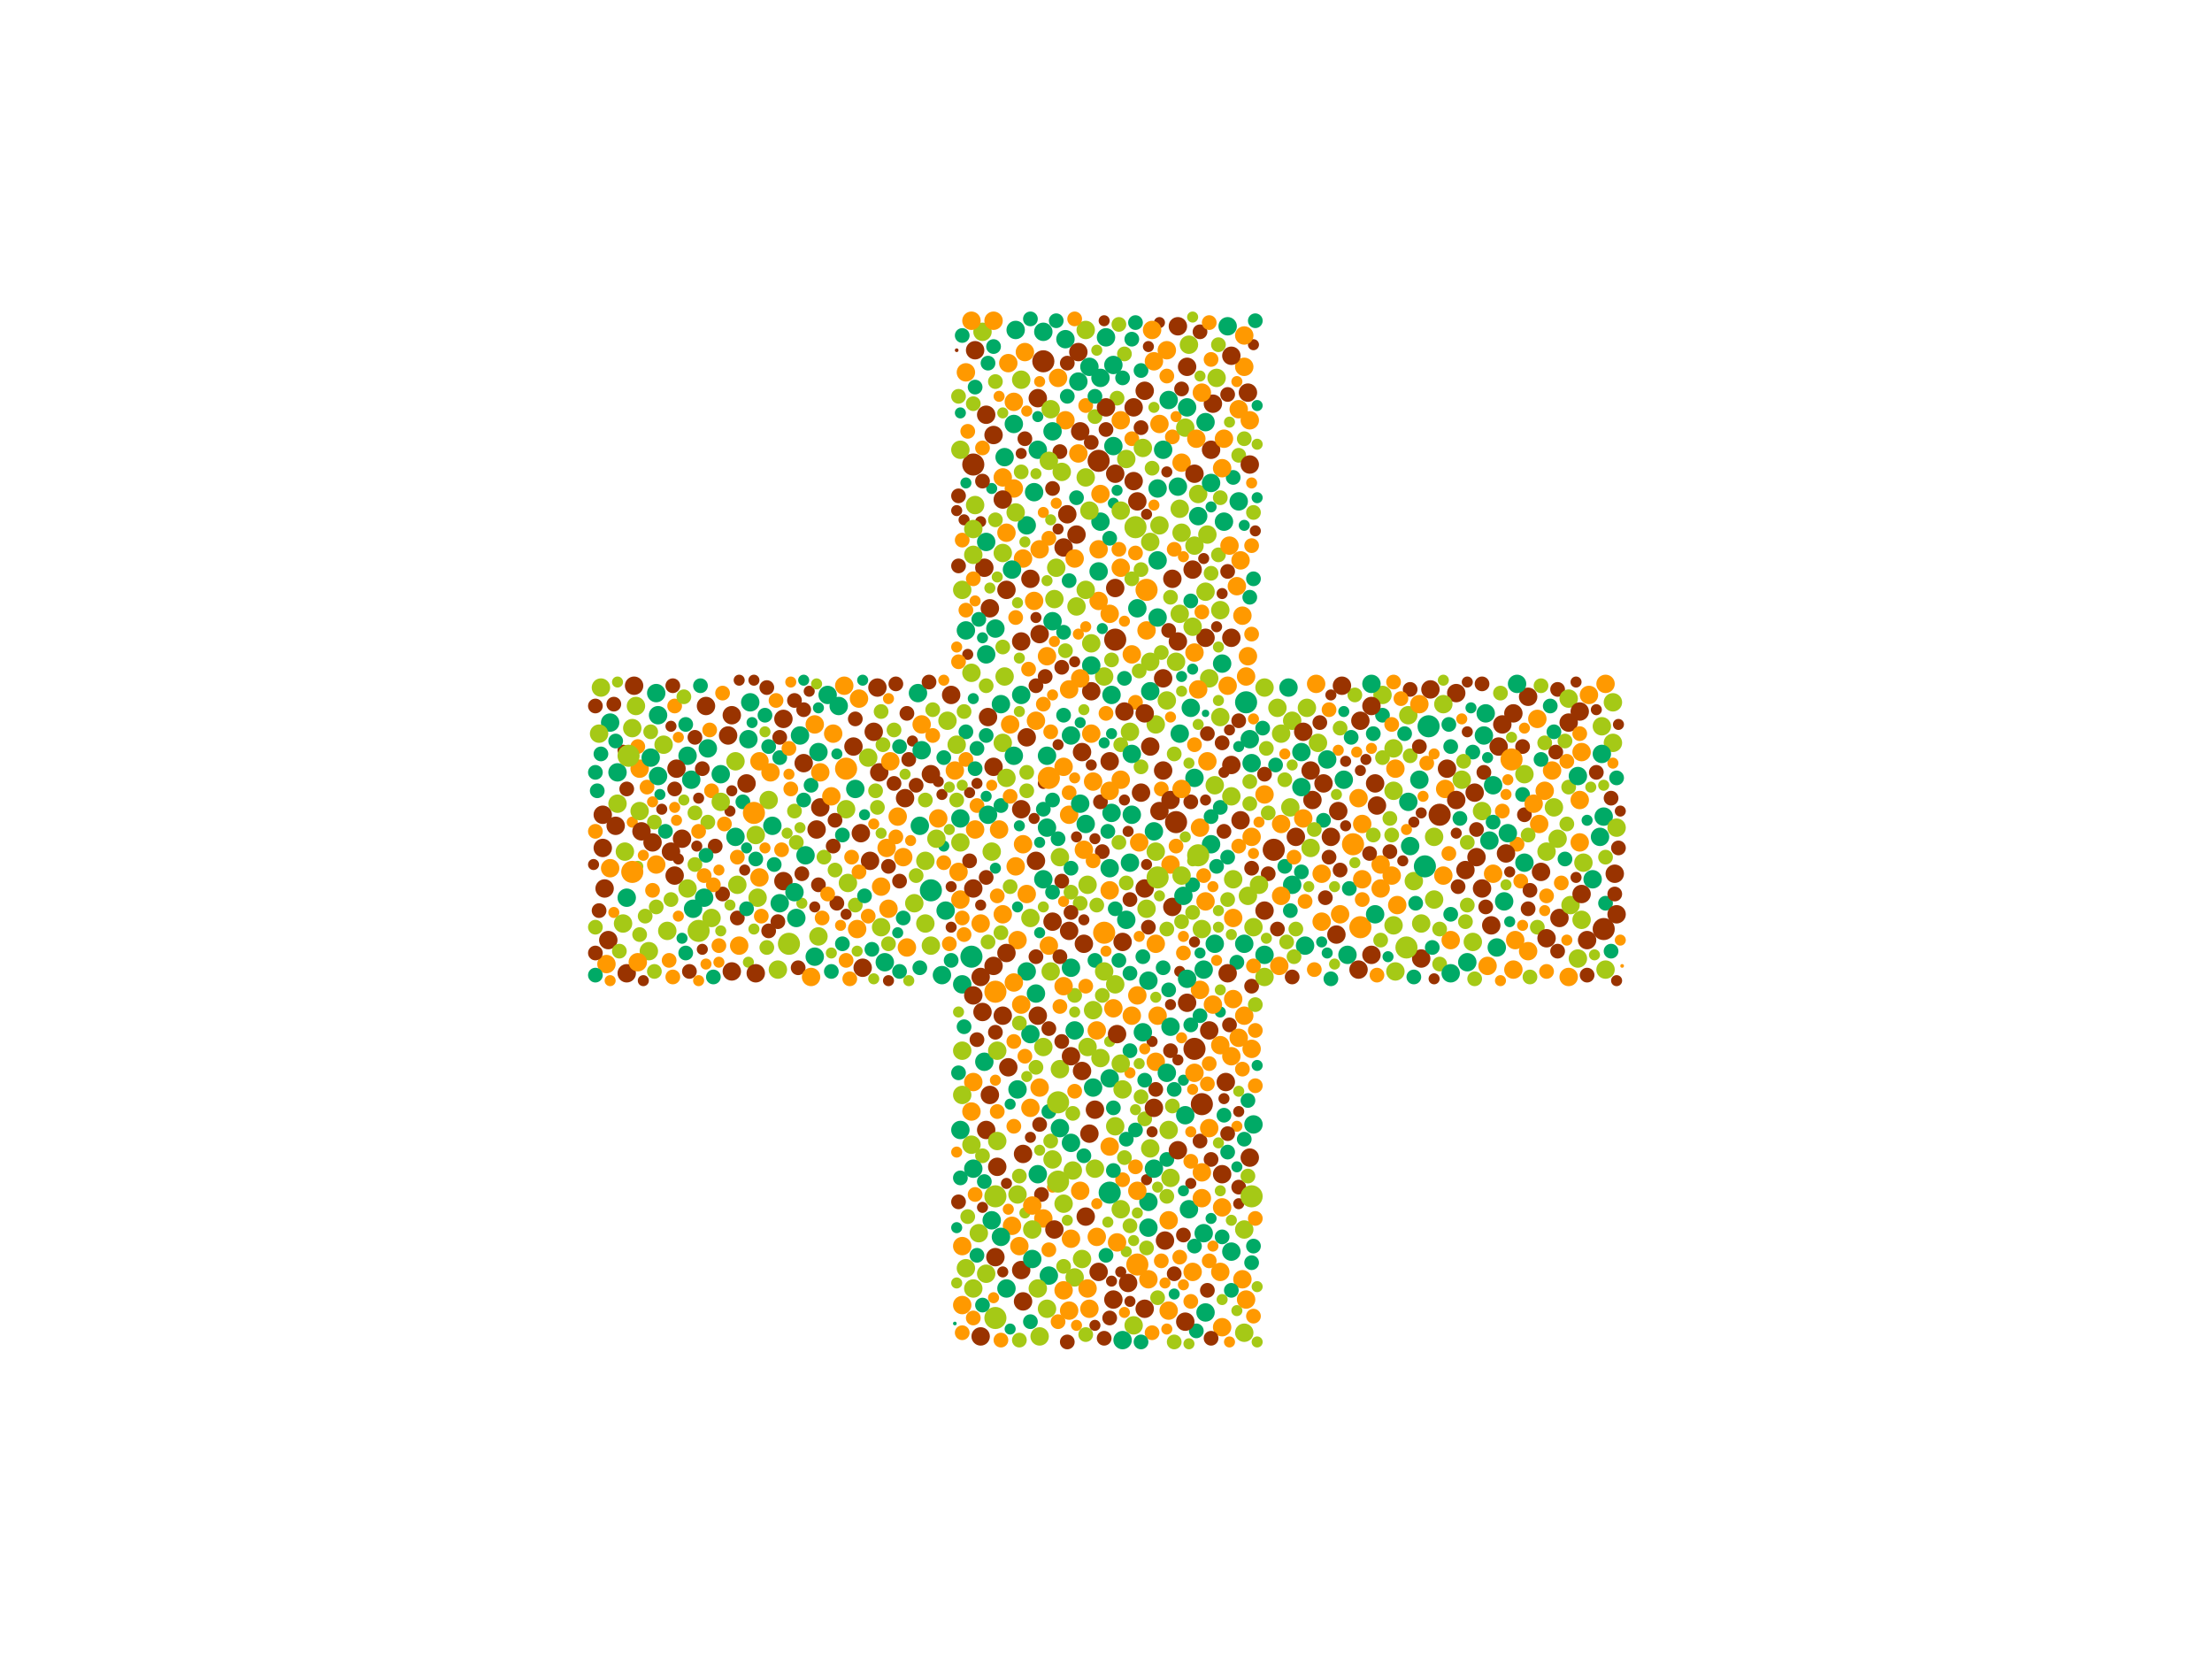 <?xml version="1.0" encoding="utf-8"?>
<svg xmlns="http://www.w3.org/2000/svg"
     xmlns:xlink="http://www.w3.org/1999/xlink" width="1200" height="900" >

            <defs>
            <style type="text/css"><![CDATA[
circle {stroke: none;}
.c0 {fill: #993300;}
.c1 {fill: #a5c916;}
.c2 {fill: #00AA66;}
.c3 {fill: #FF9900;}
]]></style>
            </defs>
<circle cx="614" cy="442" r="5" class="c2"/>
<circle cx="566" cy="278" r="3" class="c3"/>
<circle cx="545" cy="367" r="5" class="c1"/>
<circle cx="655" cy="398" r="4" class="c0"/>
<circle cx="858" cy="408" r="5" class="c3"/>
<circle cx="377" cy="441" r="4" class="c1"/>
<circle cx="783" cy="475" r="5" class="c3"/>
<circle cx="604" cy="705" r="5" class="c0"/>
<circle cx="645" cy="414" r="3" class="c1"/>
<circle cx="525" cy="355" r="3" class="c0"/>
<circle cx="422" cy="500" r="4" class="c0"/>
<circle cx="787" cy="510" r="5" class="c3"/>
<circle cx="651" cy="180" r="4" class="c0"/>
<circle cx="562" cy="579" r="4" class="c1"/>
<circle cx="776" cy="374" r="5" class="c0"/>
<circle cx="750" cy="377" r="5" class="c1"/>
<circle cx="624" cy="623" r="5" class="c1"/>
<circle cx="568" cy="449" r="5" class="c2"/>
<circle cx="528" cy="699" r="5" class="c1"/>
<circle cx="658" cy="219" r="5" class="c0"/>
<circle cx="674" cy="334" r="5" class="c3"/>
<circle cx="580" cy="374" r="5" class="c3"/>
<circle cx="457" cy="453" r="4" class="c2"/>
<circle cx="559" cy="717" r="4" class="c2"/>
<circle cx="502" cy="434" r="4" class="c1"/>
<circle cx="568" cy="410" r="5" class="c2"/>
<circle cx="649" cy="722" r="4" class="c2"/>
<circle cx="623" cy="666" r="5" class="c2"/>
<circle cx="447" cy="465" r="4" class="c1"/>
<circle cx="714" cy="371" r="5" class="c3"/>
<circle cx="771" cy="520" r="5" class="c0"/>
<circle cx="522" cy="570" r="5" class="c1"/>
<circle cx="524" cy="412" r="4" class="c3"/>
<circle cx="589" cy="220" r="4" class="c3"/>
<circle cx="655" cy="290" r="5" class="c1"/>
<circle cx="529" cy="190" r="5" class="c0"/>
<circle cx="639" cy="575" r="3" class="c0"/>
<circle cx="591" cy="710" r="5" class="c3"/>
<circle cx="570" cy="397" r="4" class="c3"/>
<circle cx="654" cy="321" r="5" class="c1"/>
<circle cx="757" cy="527" r="5" class="c1"/>
<circle cx="520" cy="549" r="3" class="c1"/>
<circle cx="701" cy="391" r="5" class="c1"/>
<circle cx="686" cy="373" r="5" class="c1"/>
<circle cx="555" cy="706" r="5" class="c0"/>
<circle cx="636" cy="492" r="5" class="c0"/>
<circle cx="456" cy="502" r="3" class="c3"/>
<circle cx="656" cy="368" r="5" class="c1"/>
<circle cx="532" cy="501" r="5" class="c3"/>
<circle cx="790" cy="376" r="5" class="c0"/>
<circle cx="586" cy="490" r="4" class="c1"/>
<circle cx="340" cy="428" r="4" class="c0"/>
<circle cx="520" cy="473" r="5" class="c3"/>
<circle cx="755" cy="453" r="4" class="c1"/>
<circle cx="535" cy="613" r="5" class="c0"/>
<circle cx="419" cy="448" r="5" class="c2"/>
<circle cx="678" cy="324" r="4" class="c2"/>
<circle cx="839" cy="486" r="4" class="c3"/>
<circle cx="868" cy="454" r="5" class="c2"/>
<circle cx="764" cy="388" r="5" class="c1"/>
<circle cx="638" cy="446" r="6" class="c0"/>
<circle cx="857" cy="434" r="5" class="c3"/>
<circle cx="821" cy="387" r="5" class="c0"/>
<circle cx="472" cy="467" r="5" class="c0"/>
<circle cx="535" cy="476" r="4" class="c0"/>
<circle cx="537" cy="319" r="3" class="c1"/>
<circle cx="716" cy="392" r="4" class="c0"/>
<circle cx="672" cy="247" r="4" class="c1"/>
<circle cx="628" cy="704" r="4" class="c1"/>
<circle cx="602" cy="585" r="5" class="c2"/>
<circle cx="765" cy="459" r="5" class="c2"/>
<circle cx="678" cy="424" r="4" class="c1"/>
<circle cx="654" cy="229" r="5" class="c2"/>
<circle cx="433" cy="525" r="4" class="c0"/>
<circle cx="679" cy="569" r="5" class="c3"/>
<circle cx="564" cy="610" r="4" class="c0"/>
<circle cx="603" cy="441" r="5" class="c2"/>
<circle cx="603" cy="398" r="3" class="c2"/>
<circle cx="608" cy="228" r="5" class="c3"/>
<circle cx="406" cy="401" r="5" class="c2"/>
<circle cx="793" cy="423" r="5" class="c1"/>
<circle cx="531" cy="669" r="5" class="c1"/>
<circle cx="662" cy="270" r="4" class="c1"/>
<circle cx="815" cy="440" r="4" class="c3"/>
<circle cx="726" cy="407" r="3" class="c3"/>
<circle cx="592" cy="349" r="5" class="c1"/>
<circle cx="354" cy="483" r="4" class="c3"/>
<circle cx="839" cy="527" r="4" class="c3"/>
<circle cx="677" cy="486" r="5" class="c1"/>
<circle cx="347" cy="507" r="4" class="c1"/>
<circle cx="623" cy="652" r="5" class="c2"/>
<circle cx="662" cy="549" r="3" class="c2"/>
<circle cx="569" cy="603" r="4" class="c2"/>
<circle cx="452" cy="459" r="4" class="c0"/>
<circle cx="340" cy="528" r="5" class="c0"/>
<circle cx="328" cy="482" r="5" class="c0"/>
<circle cx="478" cy="503" r="5" class="c1"/>
<circle cx="543" cy="382" r="5" class="c2"/>
<circle cx="804" cy="440" r="5" class="c1"/>
<circle cx="366" cy="383" r="4" class="c3"/>
<circle cx="706" cy="473" r="4" class="c2"/>
<circle cx="524" cy="202" r="5" class="c3"/>
<circle cx="642" cy="670" r="4" class="c0"/>
<circle cx="548" cy="721" r="3" class="c2"/>
<circle cx="397" cy="527" r="5" class="c0"/>
<circle cx="367" cy="445" r="3" class="c3"/>
<circle cx="460" cy="479" r="5" class="c1"/>
<circle cx="583" cy="540" r="4" class="c1"/>
<circle cx="524" cy="342" r="5" class="c2"/>
<circle cx="396" cy="491" r="3" class="c1"/>
<circle cx="647" cy="480" r="4" class="c2"/>
<circle cx="442" cy="519" r="5" class="c2"/>
<circle cx="630" cy="428" r="4" class="c3"/>
<circle cx="527" cy="519" r="6" class="c2"/>
<circle cx="571" cy="629" r="5" class="c1"/>
<circle cx="566" cy="661" r="5" class="c3"/>
<circle cx="666" cy="214" r="4" class="c0"/>
<circle cx="611" cy="249" r="5" class="c1"/>
<circle cx="628" cy="551" r="5" class="c3"/>
<circle cx="600" cy="387" r="4" class="c3"/>
<circle cx="594" cy="455" r="3" class="c0"/>
<circle cx="629" cy="230" r="5" class="c3"/>
<circle cx="624" cy="375" r="5" class="c2"/>
<circle cx="488" cy="478" r="4" class="c0"/>
<circle cx="440" cy="426" r="4" class="c2"/>
<circle cx="534" cy="308" r="5" class="c0"/>
<circle cx="622" cy="640" r="3" class="c0"/>
<circle cx="871" cy="465" r="4" class="c1"/>
<circle cx="502" cy="501" r="5" class="c1"/>
<circle cx="465" cy="504" r="5" class="c3"/>
<circle cx="856" cy="520" r="5" class="c1"/>
<circle cx="493" cy="412" r="4" class="c0"/>
<circle cx="625" cy="565" r="3" class="c0"/>
<circle cx="383" cy="523" r="3" class="c3"/>
<circle cx="529" cy="648" r="4" class="c3"/>
<circle cx="735" cy="377" r="4" class="c1"/>
<circle cx="536" cy="197" r="4" class="c2"/>
<circle cx="651" cy="537" r="5" class="c3"/>
<circle cx="589" cy="179" r="5" class="c1"/>
<circle cx="796" cy="522" r="5" class="c2"/>
<circle cx="432" cy="457" r="4" class="c1"/>
<circle cx="636" cy="600" r="4" class="c1"/>
<circle cx="584" cy="454" r="3" class="c0"/>
<circle cx="703" cy="454" r="5" class="c0"/>
<circle cx="522" cy="320" r="5" class="c1"/>
<circle cx="646" cy="384" r="5" class="c2"/>
<circle cx="409" cy="504" r="3" class="c1"/>
<circle cx="528" cy="587" r="5" class="c3"/>
<circle cx="685" cy="395" r="4" class="c2"/>
<circle cx="333" cy="495" r="3" class="c3"/>
<circle cx="675" cy="618" r="4" class="c2"/>
<circle cx="578" cy="228" r="5" class="c3"/>
<circle cx="589" cy="535" r="4" class="c3"/>
<circle cx="521" cy="488" r="5" class="c3"/>
<circle cx="573" cy="308" r="5" class="c1"/>
<circle cx="732" cy="482" r="4" class="c2"/>
<circle cx="688" cy="441" r="4" class="c1"/>
<circle cx="692" cy="415" r="4" class="c2"/>
<circle cx="416" cy="514" r="4" class="c1"/>
<circle cx="635" cy="557" r="5" class="c2"/>
<circle cx="821" cy="526" r="5" class="c3"/>
<circle cx="554" cy="256" r="4" class="c1"/>
<circle cx="541" cy="486" r="4" class="c3"/>
<circle cx="405" cy="425" r="5" class="c0"/>
<circle cx="410" cy="466" r="4" class="c2"/>
<circle cx="596" cy="690" r="5" class="c0"/>
<circle cx="584" cy="329" r="5" class="c1"/>
<circle cx="491" cy="433" r="5" class="c0"/>
<circle cx="656" cy="559" r="5" class="c0"/>
<circle cx="666" cy="488" r="4" class="c1"/>
<circle cx="538" cy="426" r="3" class="c3"/>
<circle cx="608" cy="404" r="4" class="c1"/>
<circle cx="870" cy="504" r="6" class="c0"/>
<circle cx="488" cy="527" r="4" class="c2"/>
<circle cx="570" cy="619" r="4" class="c1"/>
<circle cx="429" cy="428" r="4" class="c3"/>
<circle cx="584" cy="270" r="4" class="c2"/>
<circle cx="368" cy="466" r="3" class="c0"/>
<circle cx="652" cy="599" r="6" class="c0"/>
<circle cx="593" cy="424" r="5" class="c3"/>
<circle cx="568" cy="356" r="5" class="c3"/>
<circle cx="554" cy="439" r="5" class="c0"/>
<circle cx="582" cy="635" r="5" class="c1"/>
<circle cx="594" cy="602" r="5" class="c0"/>
<circle cx="452" cy="398" r="5" class="c3"/>
<circle cx="624" cy="294" r="5" class="c1"/>
<circle cx="555" cy="303" r="5" class="c3"/>
<circle cx="588" cy="512" r="5" class="c0"/>
<circle cx="654" cy="346" r="5" class="c0"/>
<circle cx="616" cy="286" r="6" class="c1"/>
<circle cx="787" cy="405" r="4" class="c2"/>
<circle cx="538" cy="462" r="5" class="c1"/>
<circle cx="834" cy="503" r="4" class="c1"/>
<circle cx="838" cy="403" r="4" class="c1"/>
<circle cx="675" cy="199" r="5" class="c3"/>
<circle cx="869" cy="394" r="5" class="c1"/>
<circle cx="487" cy="443" r="5" class="c3"/>
<circle cx="804" cy="482" r="5" class="c0"/>
<circle cx="519" cy="434" r="4" class="c1"/>
<circle cx="665" cy="587" r="5" class="c0"/>
<circle cx="571" cy="500" r="5" class="c0"/>
<circle cx="412" cy="413" r="5" class="c3"/>
<circle cx="640" cy="527" r="3" class="c0"/>
<circle cx="827" cy="420" r="5" class="c1"/>
<circle cx="552" cy="510" r="5" class="c3"/>
<circle cx="403" cy="435" r="4" class="c2"/>
<circle cx="577" cy="653" r="5" class="c1"/>
<circle cx="343" cy="395" r="5" class="c1"/>
<circle cx="346" cy="470" r="3" class="c1"/>
<circle cx="538" cy="265" r="3" class="c2"/>
<circle cx="660" cy="470" r="4" class="c2"/>
<circle cx="400" cy="465" r="4" class="c3"/>
<circle cx="521" cy="457" r="5" class="c1"/>
<circle cx="576" cy="478" r="4" class="c0"/>
<circle cx="610" cy="192" r="4" class="c1"/>
<circle cx="392" cy="485" r="4" class="c0"/>
<circle cx="602" cy="483" r="5" class="c3"/>
<circle cx="360" cy="404" r="5" class="c1"/>
<circle cx="390" cy="513" r="4" class="c3"/>
<circle cx="861" cy="510" r="5" class="c0"/>
<circle cx="627" cy="576" r="5" class="c3"/>
<circle cx="720" cy="517" r="3" class="c2"/>
<circle cx="597" cy="283" r="5" class="c2"/>
<circle cx="435" cy="490" r="3" class="c1"/>
<circle cx="468" cy="525" r="5" class="c0"/>
<circle cx="524" cy="397" r="4" class="c2"/>
<circle cx="610" cy="628" r="4" class="c1"/>
<circle cx="335" cy="419" r="5" class="c2"/>
<circle cx="368" cy="497" r="3" class="c3"/>
<circle cx="679" cy="471" r="4" class="c0"/>
<circle cx="594" cy="521" r="4" class="c2"/>
<circle cx="627" cy="393" r="5" class="c1"/>
<circle cx="738" cy="391" r="5" class="c0"/>
<circle cx="406" cy="522" r="3" class="c1"/>
<circle cx="627" cy="512" r="5" class="c3"/>
<circle cx="656" cy="577" r="4" class="c3"/>
<circle cx="370" cy="455" r="5" class="c0"/>
<circle cx="334" cy="448" r="5" class="c0"/>
<circle cx="870" cy="426" r="3" class="c1"/>
<circle cx="485" cy="396" r="4" class="c1"/>
<circle cx="851" cy="392" r="5" class="c0"/>
<circle cx="631" cy="368" r="5" class="c0"/>
<circle cx="584" cy="290" r="5" class="c0"/>
<circle cx="522" cy="534" r="5" class="c2"/>
<circle cx="522" cy="293" r="4" class="c3"/>
<circle cx="616" cy="602" r="3" class="c1"/>
<circle cx="678" cy="228" r="5" class="c3"/>
<circle cx="781" cy="442" r="6" class="c0"/>
<circle cx="590" cy="480" r="5" class="c1"/>
<circle cx="798" cy="384" r="3" class="c2"/>
<circle cx="540" cy="586" r="3" class="c3"/>
<circle cx="713" cy="526" r="4" class="c3"/>
<circle cx="608" cy="423" r="5" class="c3"/>
<circle cx="739" cy="447" r="5" class="c3"/>
<circle cx="722" cy="377" r="3" class="c0"/>
<circle cx="755" cy="475" r="5" class="c3"/>
<circle cx="340" cy="487" r="5" class="c2"/>
<circle cx="772" cy="432" r="3" class="c3"/>
<circle cx="542" cy="450" r="5" class="c3"/>
<circle cx="641" cy="211" r="4" class="c0"/>
<circle cx="628" cy="265" r="5" class="c2"/>
<circle cx="362" cy="505" r="5" class="c1"/>
<circle cx="544" cy="496" r="5" class="c3"/>
<circle cx="680" cy="503" r="5" class="c1"/>
<circle cx="454" cy="490" r="4" class="c0"/>
<circle cx="563" cy="216" r="5" class="c0"/>
<circle cx="505" cy="483" r="6" class="c2"/>
<circle cx="385" cy="396" r="4" class="c3"/>
<circle cx="366" cy="428" r="4" class="c0"/>
<circle cx="578" cy="184" r="5" class="c2"/>
<circle cx="511" cy="529" r="5" class="c2"/>
<circle cx="661" cy="187" r="4" class="c1"/>
<circle cx="600" cy="233" r="4" class="c0"/>
<circle cx="529" cy="274" r="5" class="c1"/>
<circle cx="476" cy="438" r="4" class="c1"/>
<circle cx="388" cy="459" r="4" class="c0"/>
<circle cx="568" cy="710" r="5" class="c1"/>
<circle cx="718" cy="445" r="4" class="c2"/>
<circle cx="498" cy="376" r="5" class="c2"/>
<circle cx="871" cy="490" r="4" class="c2"/>
<circle cx="664" cy="605" r="4" class="c2"/>
<circle cx="618" cy="364" r="4" class="c1"/>
<circle cx="809" cy="502" r="5" class="c0"/>
<circle cx="729" cy="423" r="5" class="c2"/>
<circle cx="463" cy="405" r="5" class="c0"/>
<circle cx="575" cy="546" r="4" class="c3"/>
<circle cx="727" cy="496" r="5" class="c3"/>
<circle cx="509" cy="444" r="5" class="c3"/>
<circle cx="662" cy="438" r="4" class="c2"/>
<circle cx="569" cy="692" r="5" class="c2"/>
<circle cx="577" cy="416" r="5" class="c3"/>
<circle cx="392" cy="376" r="4" class="c3"/>
<circle cx="668" cy="193" r="5" class="c0"/>
<circle cx="354" cy="457" r="5" class="c0"/>
<circle cx="505" cy="513" r="5" class="c1"/>
<circle cx="513" cy="494" r="5" class="c2"/>
<circle cx="372" cy="393" r="4" class="c2"/>
<circle cx="589" cy="340" r="3" class="c3"/>
<circle cx="675" cy="285" r="3" class="c2"/>
<circle cx="324" cy="429" r="4" class="c2"/>
<circle cx="541" cy="633" r="5" class="c0"/>
<circle cx="654" cy="712" r="5" class="c2"/>
<circle cx="600" cy="183" r="5" class="c2"/>
<circle cx="563" cy="226" r="3" class="c2"/>
<circle cx="686" cy="494" r="5" class="c0"/>
<circle cx="383" cy="383" r="5" class="c0"/>
<circle cx="444" cy="480" r="4" class="c0"/>
<circle cx="633" cy="190" r="5" class="c3"/>
<circle cx="520" cy="269" r="4" class="c0"/>
<circle cx="550" cy="230" r="5" class="c2"/>
<circle cx="569" cy="292" r="4" class="c3"/>
<circle cx="754" cy="444" r="4" class="c1"/>
<circle cx="464" cy="390" r="4" class="c0"/>
<circle cx="823" cy="458" r="4" class="c3"/>
<circle cx="617" cy="330" r="5" class="c2"/>
<circle cx="599" cy="367" r="5" class="c1"/>
<circle cx="566" cy="382" r="4" class="c3"/>
<circle cx="661" cy="301" r="4" class="c1"/>
<circle cx="575" cy="245" r="4" class="c0"/>
<circle cx="805" cy="419" r="4" class="c0"/>
<circle cx="669" cy="259" r="4" class="c2"/>
<circle cx="494" cy="456" r="3" class="c3"/>
<circle cx="642" cy="302" r="3" class="c3"/>
<circle cx="796" cy="457" r="4" class="c1"/>
<circle cx="373" cy="410" r="5" class="c2"/>
<circle cx="566" cy="196" r="6" class="c0"/>
<circle cx="541" cy="619" r="5" class="c1"/>
<circle cx="359" cy="439" r="3" class="c0"/>
<circle cx="442" cy="393" r="5" class="c3"/>
<circle cx="583" cy="693" r="5" class="c1"/>
<circle cx="537" cy="330" r="5" class="c0"/>
<circle cx="652" cy="213" r="5" class="c3"/>
<circle cx="801" cy="465" r="5" class="c0"/>
<circle cx="637" cy="298" r="4" class="c3"/>
<circle cx="816" cy="489" r="5" class="c2"/>
<circle cx="738" cy="503" r="6" class="c3"/>
<circle cx="506" cy="385" r="4" class="c1"/>
<circle cx="668" cy="346" r="5" class="c0"/>
<circle cx="529" cy="417" r="4" class="c2"/>
<circle cx="499" cy="448" r="5" class="c2"/>
<circle cx="396" cy="440" r="3" class="c0"/>
<circle cx="634" cy="537" r="4" class="c2"/>
<circle cx="551" cy="335" r="4" class="c3"/>
<circle cx="839" cy="462" r="5" class="c1"/>
<circle cx="636" cy="237" r="4" class="c3"/>
<circle cx="660" cy="205" r="5" class="c1"/>
<circle cx="634" cy="613" r="5" class="c1"/>
<circle cx="593" cy="548" r="5" class="c1"/>
<circle cx="616" cy="300" r="4" class="c3"/>
<circle cx="744" cy="518" r="5" class="c0"/>
<circle cx="540" cy="538" r="6" class="c3"/>
<circle cx="580" cy="430" r="4" class="c3"/>
<circle cx="629" cy="175" r="3" class="c0"/>
<circle cx="571" cy="265" r="4" class="c0"/>
<circle cx="355" cy="527" r="4" class="c1"/>
<circle cx="477" cy="419" r="5" class="c0"/>
<circle cx="770" cy="423" r="5" class="c2"/>
<circle cx="586" cy="646" r="5" class="c3"/>
<circle cx="775" cy="394" r="6" class="c2"/>
<circle cx="462" cy="465" r="4" class="c3"/>
<circle cx="387" cy="480" r="4" class="c3"/>
<circle cx="509" cy="424" r="3" class="c0"/>
<circle cx="528" cy="715" r="4" class="c3"/>
<circle cx="679" cy="535" r="4" class="c0"/>
<circle cx="786" cy="463" r="4" class="c3"/>
<circle cx="407" cy="381" r="5" class="c2"/>
<circle cx="550" cy="611" r="4" class="c3"/>
<circle cx="648" cy="676" r="4" class="c2"/>
<circle cx="613" cy="528" r="4" class="c2"/>
<circle cx="605" cy="319" r="5" class="c0"/>
<circle cx="712" cy="434" r="5" class="c0"/>
<circle cx="557" cy="485" r="5" class="c3"/>
<circle cx="599" cy="506" r="6" class="c3"/>
<circle cx="588" cy="385" r="3" class="c1"/>
<circle cx="647" cy="591" r="3" class="c3"/>
<circle cx="602" cy="565" r="3" class="c1"/>
<circle cx="554" cy="206" r="5" class="c1"/>
<circle cx="664" cy="419" r="3" class="c0"/>
<circle cx="706" cy="408" r="5" class="c2"/>
<circle cx="551" cy="179" r="5" class="c2"/>
<circle cx="648" cy="296" r="5" class="c1"/>
<circle cx="434" cy="399" r="5" class="c2"/>
<circle cx="580" cy="315" r="4" class="c2"/>
<circle cx="672" cy="405" r="3" class="c2"/>
<circle cx="758" cy="491" r="5" class="c3"/>
<circle cx="379" cy="505" r="6" class="c1"/>
<circle cx="539" cy="524" r="5" class="c0"/>
<circle cx="425" cy="478" r="5" class="c0"/>
<circle cx="730" cy="413" r="3" class="c0"/>
<circle cx="399" cy="454" r="5" class="c2"/>
<circle cx="864" cy="477" r="5" class="c2"/>
<circle cx="546" cy="699" r="5" class="c2"/>
<circle cx="791" cy="481" r="4" class="c0"/>
<circle cx="549" cy="665" r="5" class="c3"/>
<circle cx="757" cy="417" r="5" class="c3"/>
<circle cx="771" cy="501" r="5" class="c1"/>
<circle cx="566" cy="568" r="5" class="c1"/>
<circle cx="522" cy="723" r="4" class="c3"/>
<circle cx="582" cy="604" r="4" class="c1"/>
<circle cx="551" cy="470" r="5" class="c3"/>
<circle cx="343" cy="446" r="3" class="c3"/>
<circle cx="536" cy="389" r="5" class="c0"/>
<circle cx="810" cy="474" r="5" class="c3"/>
<circle cx="331" cy="392" r="5" class="c2"/>
<circle cx="644" cy="544" r="5" class="c0"/>
<circle cx="717" cy="474" r="5" class="c3"/>
<circle cx="845" cy="516" r="4" class="c0"/>
<circle cx="459" cy="417" r="6" class="c3"/>
<circle cx="357" cy="388" r="5" class="c2"/>
<circle cx="596" cy="310" r="5" class="c2"/>
<circle cx="495" cy="402" r="3" class="c0"/>
<circle cx="554" cy="689" r="5" class="c0"/>
<circle cx="587" cy="408" r="5" class="c0"/>
<circle cx="411" cy="487" r="5" class="c1"/>
<circle cx="668" cy="573" r="5" class="c3"/>
<circle cx="708" cy="489" r="4" class="c3"/>
<circle cx="333" cy="382" r="4" class="c0"/>
<circle cx="615" cy="261" r="5" class="c0"/>
<circle cx="627" cy="591" r="4" class="c0"/>
<circle cx="527" cy="621" r="5" class="c1"/>
<circle cx="422" cy="526" r="5" class="c1"/>
<circle cx="827" cy="442" r="4" class="c0"/>
<circle cx="599" cy="403" r="3" class="c2"/>
<circle cx="555" cy="458" r="5" class="c3"/>
<circle cx="642" cy="586" r="3" class="c2"/>
<circle cx="397" cy="388" r="5" class="c0"/>
<circle cx="330" cy="510" r="5" class="c0"/>
<circle cx="835" cy="447" r="5" class="c3"/>
<circle cx="595" cy="491" r="4" class="c1"/>
<circle cx="338" cy="407" r="3" class="c0"/>
<circle cx="339" cy="462" r="5" class="c1"/>
<circle cx="566" cy="180" r="5" class="c2"/>
<circle cx="546" cy="289" r="5" class="c3"/>
<circle cx="365" cy="372" r="4" class="c0"/>
<circle cx="796" cy="491" r="4" class="c1"/>
<circle cx="557" cy="419" r="4" class="c1"/>
<circle cx="674" cy="694" r="5" class="c3"/>
<circle cx="699" cy="373" r="5" class="c2"/>
<circle cx="727" cy="472" r="4" class="c0"/>
<circle cx="512" cy="459" r="3" class="c2"/>
<circle cx="540" cy="341" r="5" class="c2"/>
<circle cx="550" cy="265" r="5" class="c3"/>
<circle cx="613" cy="468" r="5" class="c2"/>
<circle cx="663" cy="720" r="5" class="c3"/>
<circle cx="846" cy="498" r="5" class="c0"/>
<circle cx="722" cy="454" r="5" class="c0"/>
<circle cx="546" cy="320" r="5" class="c0"/>
<circle cx="386" cy="429" r="4" class="c3"/>
<circle cx="571" cy="644" r="3" class="c3"/>
<circle cx="813" cy="405" r="5" class="c0"/>
<circle cx="540" cy="682" r="5" class="c0"/>
<circle cx="627" cy="462" r="5" class="c1"/>
<circle cx="781" cy="523" r="4" class="c1"/>
<circle cx="787" cy="496" r="4" class="c2"/>
<circle cx="645" cy="656" r="5" class="c2"/>
<circle cx="808" cy="456" r="5" class="c2"/>
<circle cx="527" cy="603" r="5" class="c3"/>
<circle cx="524" cy="688" r="5" class="c1"/>
<circle cx="822" cy="510" r="5" class="c3"/>
<circle cx="559" cy="601" r="5" class="c3"/>
<circle cx="663" cy="360" r="5" class="c2"/>
<circle cx="444" cy="408" r="5" class="c2"/>
<circle cx="586" cy="234" r="5" class="c0"/>
<circle cx="391" cy="420" r="5" class="c2"/>
<circle cx="739" cy="477" r="5" class="c3"/>
<circle cx="603" cy="377" r="5" class="c2"/>
<circle cx="563" cy="244" r="5" class="c2"/>
<circle cx="621" cy="607" r="4" class="c1"/>
<circle cx="671" cy="611" r="3" class="c3"/>
<circle cx="557" cy="527" r="5" class="c2"/>
<circle cx="663" cy="671" r="4" class="c2"/>
<circle cx="687" cy="406" r="4" class="c1"/>
<circle cx="588" cy="627" r="4" class="c2"/>
<circle cx="556" cy="573" r="4" class="c3"/>
<circle cx="842" cy="418" r="5" class="c3"/>
<circle cx="442" cy="492" r="3" class="c0"/>
<circle cx="583" cy="592" r="4" class="c3"/>
<circle cx="605" cy="534" r="5" class="c1"/>
<circle cx="634" cy="711" r="5" class="c3"/>
<circle cx="535" cy="355" r="5" class="c2"/>
<circle cx="561" cy="267" r="5" class="c2"/>
<circle cx="633" cy="629" r="4" class="c2"/>
<circle cx="443" cy="450" r="5" class="c0"/>
<circle cx="597" cy="205" r="5" class="c2"/>
<circle cx="630" cy="684" r="4" class="c3"/>
<circle cx="523" cy="557" r="4" class="c2"/>
<circle cx="326" cy="373" r="5" class="c1"/>
<circle cx="614" cy="551" r="5" class="c3"/>
<circle cx="575" cy="465" r="5" class="c1"/>
<circle cx="825" cy="478" r="4" class="c3"/>
<circle cx="609" cy="640" r="4" class="c3"/>
<circle cx="717" cy="500" r="5" class="c3"/>
<circle cx="676" cy="381" r="6" class="c2"/>
<circle cx="482" cy="493" r="5" class="c3"/>
<circle cx="754" cy="462" r="4" class="c0"/>
<circle cx="545" cy="248" r="5" class="c2"/>
<circle cx="641" cy="289" r="5" class="c1"/>
<circle cx="641" cy="367" r="3" class="c2"/>
<circle cx="877" cy="422" r="4" class="c2"/>
<circle cx="655" cy="413" r="5" class="c3"/>
<circle cx="749" cy="510" r="4" class="c1"/>
<circle cx="356" cy="376" r="5" class="c2"/>
<circle cx="548" cy="393" r="5" class="c3"/>
<circle cx="681" cy="174" r="4" class="c2"/>
<circle cx="653" cy="526" r="5" class="c2"/>
<circle cx="540" cy="715" r="6" class="c1"/>
<circle cx="543" cy="437" r="4" class="c2"/>
<circle cx="734" cy="458" r="6" class="c3"/>
<circle cx="335" cy="436" r="5" class="c1"/>
<circle cx="605" cy="611" r="5" class="c1"/>
<circle cx="410" cy="453" r="5" class="c1"/>
<circle cx="556" cy="658" r="3" class="c1"/>
<circle cx="648" cy="511" r="3" class="c0"/>
<circle cx="646" cy="630" r="4" class="c3"/>
<circle cx="619" cy="430" r="5" class="c0"/>
<circle cx="834" cy="390" r="5" class="c3"/>
<circle cx="657" cy="311" r="4" class="c1"/>
<circle cx="663" cy="254" r="5" class="c3"/>
<circle cx="611" cy="679" r="3" class="c1"/>
<circle cx="457" cy="512" r="4" class="c2"/>
<circle cx="874" cy="516" r="4" class="c2"/>
<circle cx="756" cy="429" r="5" class="c1"/>
<circle cx="399" cy="413" r="5" class="c1"/>
<circle cx="607" cy="298" r="4" class="c3"/>
<circle cx="605" cy="347" r="6" class="c0"/>
<circle cx="554" cy="348" r="5" class="c0"/>
<circle cx="621" cy="482" r="5" class="c0"/>
<circle cx="838" cy="429" r="5" class="c3"/>
<circle cx="708" cy="513" r="5" class="c2"/>
<circle cx="858" cy="499" r="5" class="c1"/>
<circle cx="630" cy="354" r="4" class="c1"/>
<circle cx="613" cy="570" r="4" class="c2"/>
<circle cx="609" cy="591" r="5" class="c1"/>
<circle cx="444" cy="508" r="5" class="c1"/>
<circle cx="579" cy="279" r="5" class="c0"/>
<circle cx="657" cy="629" r="4" class="c0"/>
<circle cx="497" cy="475" r="4" class="c1"/>
<circle cx="571" cy="484" r="4" class="c2"/>
<circle cx="827" cy="468" r="5" class="c2"/>
<circle cx="597" cy="435" r="4" class="c0"/>
<circle cx="597" cy="574" r="5" class="c1"/>
<circle cx="547" cy="579" r="5" class="c0"/>
<circle cx="506" cy="399" r="4" class="c3"/>
<circle cx="635" cy="434" r="5" class="c0"/>
<circle cx="703" cy="504" r="4" class="c1"/>
<circle cx="624" cy="405" r="5" class="c0"/>
<circle cx="562" cy="539" r="5" class="c2"/>
<circle cx="664" cy="596" r="3" class="c0"/>
<circle cx="566" cy="425" r="3" class="c0"/>
<circle cx="572" cy="325" r="5" class="c1"/>
<circle cx="604" cy="273" r="3" class="c2"/>
<circle cx="556" cy="191" r="5" class="c3"/>
<circle cx="829" cy="493" r="4" class="c0"/>
<circle cx="374" cy="527" r="4" class="c0"/>
<circle cx="664" cy="451" r="4" class="c0"/>
<circle cx="657" cy="458" r="5" class="c2"/>
<circle cx="574" cy="205" r="5" class="c3"/>
<circle cx="617" cy="540" r="5" class="c3"/>
<circle cx="563" cy="637" r="5" class="c2"/>
<circle cx="580" cy="442" r="5" class="c3"/>
<circle cx="650" cy="268" r="5" class="c1"/>
<circle cx="585" cy="246" r="5" class="c3"/>
<circle cx="602" cy="413" r="5" class="c0"/>
<circle cx="640" cy="333" r="5" class="c1"/>
<circle cx="615" cy="719" r="5" class="c1"/>
<circle cx="849" cy="466" r="4" class="c2"/>
<circle cx="424" cy="461" r="4" class="c3"/>
<circle cx="561" cy="326" r="5" class="c3"/>
<circle cx="729" cy="386" r="3" class="c2"/>
<circle cx="366" cy="475" r="5" class="c0"/>
<circle cx="542" cy="215" r="3" class="c3"/>
<circle cx="676" cy="367" r="5" class="c3"/>
<circle cx="594" cy="634" r="5" class="c1"/>
<circle cx="631" cy="244" r="5" class="c2"/>
<circle cx="691" cy="461" r="6" class="c0"/>
<circle cx="657" cy="244" r="5" class="c0"/>
<circle cx="326" cy="409" r="4" class="c2"/>
<circle cx="607" cy="457" r="4" class="c1"/>
<circle cx="479" cy="404" r="4" class="c1"/>
<circle cx="675" cy="723" r="5" class="c1"/>
<circle cx="697" cy="470" r="4" class="c2"/>
<circle cx="512" cy="411" r="4" class="c2"/>
<circle cx="636" cy="314" r="5" class="c0"/>
<circle cx="467" cy="452" r="5" class="c0"/>
<circle cx="589" cy="660" r="5" class="c0"/>
<circle cx="675" cy="667" r="5" class="c1"/>
<circle cx="614" cy="238" r="4" class="c3"/>
<circle cx="815" cy="393" r="5" class="c0"/>
<circle cx="347" cy="417" r="5" class="c3"/>
<circle cx="639" cy="264" r="5" class="c2"/>
<circle cx="725" cy="507" r="5" class="c0"/>
<circle cx="638" cy="226" r="3" class="c3"/>
<circle cx="613" cy="706" r="3" class="c0"/>
<circle cx="686" cy="518" r="5" class="c2"/>
<circle cx="876" cy="474" r="5" class="c0"/>
<circle cx="672" cy="644" r="4" class="c0"/>
<circle cx="521" cy="613" r="5" class="c2"/>
<circle cx="671" cy="711" r="3" class="c1"/>
<circle cx="673" cy="304" r="5" class="c3"/>
<circle cx="533" cy="180" r="5" class="c1"/>
<circle cx="814" cy="376" r="4" class="c1"/>
<circle cx="738" cy="418" r="3" class="c0"/>
<circle cx="679" cy="685" r="4" class="c2"/>
<circle cx="654" cy="489" r="5" class="c3"/>
<circle cx="523" cy="507" r="4" class="c3"/>
<circle cx="516" cy="377" r="5" class="c0"/>
<circle cx="535" cy="691" r="5" class="c1"/>
<circle cx="646" cy="435" r="4" class="c0"/>
<circle cx="852" cy="491" r="5" class="c1"/>
<circle cx="671" cy="522" r="4" class="c2"/>
<circle cx="544" cy="403" r="5" class="c1"/>
<circle cx="592" cy="398" r="5" class="c3"/>
<circle cx="611" cy="499" r="5" class="c2"/>
<circle cx="466" cy="379" r="5" class="c3"/>
<circle cx="778" cy="488" r="5" class="c1"/>
<circle cx="555" cy="626" r="5" class="c0"/>
<circle cx="671" cy="318" r="5" class="c3"/>
<circle cx="353" cy="397" r="4" class="c1"/>
<circle cx="431" cy="380" r="4" class="c0"/>
<circle cx="534" cy="576" r="5" class="c2"/>
<circle cx="601" cy="663" r="3" class="c1"/>
<circle cx="552" cy="648" r="5" class="c1"/>
<circle cx="609" cy="205" r="4" class="c2"/>
<circle cx="862" cy="377" r="5" class="c3"/>
<circle cx="826" cy="431" r="4" class="c2"/>
<circle cx="525" cy="234" r="4" class="c3"/>
<circle cx="778" cy="409" r="3" class="c3"/>
<circle cx="686" cy="431" r="5" class="c3"/>
<circle cx="436" cy="414" r="5" class="c0"/>
<circle cx="675" cy="551" r="5" class="c3"/>
<circle cx="629" cy="285" r="5" class="c1"/>
<circle cx="651" cy="449" r="5" class="c3"/>
<circle cx="680" cy="187" r="3" class="c0"/>
<circle cx="327" cy="460" r="5" class="c0"/>
<circle cx="587" cy="581" r="5" class="c0"/>
<circle cx="533" cy="549" r="5" class="c0"/>
<circle cx="350" cy="497" r="4" class="c1"/>
<circle cx="445" cy="438" r="5" class="c0"/>
<circle cx="523" cy="386" r="4" class="c1"/>
<circle cx="540" cy="560" r="4" class="c0"/>
<circle cx="428" cy="512" r="6" class="c1"/>
<circle cx="747" cy="529" r="4" class="c3"/>
<circle cx="765" cy="410" r="4" class="c1"/>
<circle cx="620" cy="243" r="5" class="c1"/>
<circle cx="512" cy="468" r="4" class="c3"/>
<circle cx="836" cy="473" r="5" class="c0"/>
<circle cx="544" cy="551" r="5" class="c0"/>
<circle cx="668" cy="679" r="5" class="c2"/>
<circle cx="583" cy="359" r="3" class="c0"/>
<circle cx="528" cy="301" r="5" class="c1"/>
<circle cx="640" cy="682" r="4" class="c3"/>
<circle cx="541" cy="603" r="4" class="c3"/>
<circle cx="557" cy="400" r="5" class="c0"/>
<circle cx="585" cy="207" r="5" class="c2"/>
<circle cx="423" cy="400" r="4" class="c0"/>
<circle cx="529" cy="210" r="4" class="c2"/>
<circle cx="668" cy="432" r="5" class="c1"/>
<circle cx="745" cy="398" r="4" class="c2"/>
<circle cx="590" cy="568" r="5" class="c1"/>
<circle cx="455" cy="383" r="5" class="c2"/>
<circle cx="784" cy="428" r="5" class="c3"/>
<circle cx="599" cy="726" r="4" class="c0"/>
<circle cx="623" cy="503" r="4" class="c0"/>
<circle cx="680" cy="278" r="4" class="c1"/>
<circle cx="373" cy="482" r="5" class="c1"/>
<circle cx="663" cy="655" r="5" class="c3"/>
<circle cx="641" cy="251" r="5" class="c3"/>
<circle cx="567" cy="367" r="4" class="c0"/>
<circle cx="635" cy="570" r="4" class="c0"/>
<circle cx="736" cy="408" r="3" class="c3"/>
<circle cx="576" cy="256" r="5" class="c1"/>
<circle cx="638" cy="459" r="4" class="c3"/>
<circle cx="640" cy="398" r="5" class="c2"/>
<circle cx="666" cy="625" r="4" class="c2"/>
<circle cx="621" cy="212" r="5" class="c0"/>
<circle cx="574" cy="598" r="6" class="c1"/>
<circle cx="527" cy="365" r="5" class="c1"/>
<circle cx="623" cy="694" r="5" class="c3"/>
<circle cx="539" cy="416" r="5" class="c0"/>
<circle cx="528" cy="252" r="6" class="c0"/>
<circle cx="451" cy="527" r="4" class="c2"/>
<circle cx="662" cy="389" r="5" class="c1"/>
<circle cx="826" cy="405" r="4" class="c0"/>
<circle cx="659" cy="512" r="5" class="c2"/>
<circle cx="464" cy="491" r="4" class="c1"/>
<circle cx="639" cy="624" r="5" class="c0"/>
<circle cx="554" cy="377" r="5" class="c2"/>
<circle cx="384" cy="406" r="5" class="c2"/>
<circle cx="681" cy="589" r="4" class="c3"/>
<circle cx="526" cy="430" r="3" class="c0"/>
<circle cx="401" cy="513" r="5" class="c3"/>
<circle cx="569" cy="558" r="4" class="c0"/>
<circle cx="363" cy="521" r="4" class="c3"/>
<circle cx="435" cy="474" r="4" class="c0"/>
<circle cx="525" cy="660" r="4" class="c1"/>
<circle cx="633" cy="582" r="5" class="c2"/>
<circle cx="669" cy="498" r="5" class="c3"/>
<circle cx="663" cy="705" r="3" class="c1"/>
<circle cx="559" cy="498" r="5" class="c1"/>
<circle cx="535" cy="225" r="5" class="c0"/>
<circle cx="505" cy="420" r="5" class="c0"/>
<circle cx="563" cy="551" r="5" class="c0"/>
<circle cx="416" cy="373" r="4" class="c0"/>
<circle cx="556" cy="238" r="4" class="c0"/>
<circle cx="490" cy="465" r="5" class="c3"/>
<circle cx="647" cy="467" r="3" class="c1"/>
<circle cx="722" cy="531" r="4" class="c2"/>
<circle cx="662" cy="331" r="5" class="c1"/>
<circle cx="331" cy="471" r="5" class="c3"/>
<circle cx="598" cy="462" r="4" class="c0"/>
<circle cx="519" cy="404" r="5" class="c1"/>
<circle cx="651" cy="619" r="4" class="c0"/>
<circle cx="587" cy="683" r="5" class="c1"/>
<circle cx="866" cy="419" r="4" class="c0"/>
<circle cx="390" cy="472" r="3" class="c3"/>
<circle cx="731" cy="518" r="5" class="c2"/>
<circle cx="597" cy="268" r="5" class="c3"/>
<circle cx="602" cy="333" r="5" class="c3"/>
<circle cx="850" cy="447" r="4" class="c1"/>
<circle cx="364" cy="488" r="4" class="c1"/>
<circle cx="619" cy="201" r="4" class="c2"/>
<circle cx="577" cy="388" r="4" class="c2"/>
<circle cx="500" cy="407" r="5" class="c2"/>
<circle cx="613" cy="397" r="5" class="c1"/>
<circle cx="652" cy="504" r="5" class="c1"/>
<circle cx="377" cy="469" r="4" class="c1"/>
<circle cx="562" cy="372" r="4" class="c0"/>
<circle cx="483" cy="413" r="5" class="c3"/>
<circle cx="746" cy="425" r="5" class="c0"/>
<circle cx="539" cy="704" r="3" class="c3"/>
<circle cx="631" cy="525" r="4" class="c2"/>
<circle cx="581" cy="672" r="5" class="c3"/>
<circle cx="666" cy="372" r="5" class="c3"/>
<circle cx="482" cy="532" r="3" class="c0"/>
<circle cx="663" cy="403" r="4" class="c0"/>
<circle cx="577" cy="535" r="5" class="c3"/>
<circle cx="521" cy="224" r="3" class="c2"/>
<circle cx="607" cy="521" r="4" class="c2"/>
<circle cx="739" cy="488" r="4" class="c3"/>
<circle cx="532" cy="283" r="3" class="c0"/>
<circle cx="608" cy="656" r="5" class="c1"/>
<circle cx="595" cy="671" r="5" class="c3"/>
<circle cx="529" cy="450" r="5" class="c3"/>
<circle cx="845" cy="374" r="4" class="c0"/>
<circle cx="650" cy="374" r="5" class="c3"/>
<circle cx="476" cy="373" r="5" class="c0"/>
<circle cx="678" cy="401" r="5" class="c2"/>
<circle cx="329" cy="523" r="5" class="c3"/>
<circle cx="767" cy="478" r="5" class="c1"/>
<circle cx="617" cy="646" r="5" class="c3"/>
<circle cx="668" cy="662" r="3" class="c1"/>
<circle cx="762" cy="398" r="4" class="c2"/>
<circle cx="666" cy="177" r="5" class="c2"/>
<circle cx="400" cy="498" r="4" class="c0"/>
<circle cx="492" cy="514" r="5" class="c3"/>
<circle cx="518" cy="418" r="5" class="c3"/>
<circle cx="750" cy="388" r="4" class="c2"/>
<circle cx="646" cy="706" r="4" class="c3"/>
<circle cx="652" cy="636" r="5" class="c3"/>
<circle cx="749" cy="469" r="5" class="c3"/>
<circle cx="552" cy="591" r="5" class="c2"/>
<circle cx="596" cy="250" r="6" class="c0"/>
<circle cx="658" cy="481" r="3" class="c3"/>
<circle cx="606" cy="561" r="5" class="c0"/>
<circle cx="336" cy="516" r="4" class="c1"/>
<circle cx="633" cy="380" r="5" class="c1"/>
<circle cx="613" cy="582" r="3" class="c3"/>
<circle cx="439" cy="375" r="3" class="c0"/>
<circle cx="669" cy="542" r="5" class="c3"/>
<circle cx="637" cy="728" r="4" class="c1"/>
<circle cx="695" cy="398" r="5" class="c1"/>
<circle cx="650" cy="280" r="5" class="c2"/>
<circle cx="818" cy="423" r="3" class="c3"/>
<circle cx="635" cy="469" r="5" class="c3"/>
<circle cx="562" cy="467" r="5" class="c0"/>
<circle cx="619" cy="309" r="4" class="c1"/>
<circle cx="672" cy="653" r="3" class="c0"/>
<circle cx="589" cy="259" r="5" class="c1"/>
<circle cx="642" cy="517" r="4" class="c3"/>
<circle cx="351" cy="427" r="4" class="c3"/>
<circle cx="677" cy="638" r="4" class="c1"/>
<circle cx="540" cy="207" r="4" class="c1"/>
<circle cx="625" cy="723" r="4" class="c3"/>
<circle cx="464" cy="428" r="5" class="c2"/>
<circle cx="352" cy="516" r="5" class="c1"/>
<circle cx="548" cy="481" r="4" class="c1"/>
<circle cx="672" cy="459" r="4" class="c3"/>
<circle cx="653" cy="669" r="5" class="c2"/>
<circle cx="847" cy="479" r="4" class="c3"/>
<circle cx="679" cy="296" r="4" class="c3"/>
<circle cx="459" cy="439" r="5" class="c1"/>
<circle cx="585" cy="191" r="5" class="c0"/>
<circle cx="589" cy="447" r="5" class="c2"/>
<circle cx="535" cy="372" r="4" class="c1"/>
<circle cx="581" cy="471" r="4" class="c2"/>
<circle cx="697" cy="423" r="4" class="c1"/>
<circle cx="391" cy="505" r="3" class="c1"/>
<circle cx="616" cy="613" r="4" class="c2"/>
<circle cx="606" cy="216" r="4" class="c1"/>
<circle cx="596" cy="298" r="5" class="c3"/>
<circle cx="875" cy="403" r="5" class="c1"/>
<circle cx="634" cy="342" r="4" class="c0"/>
<circle cx="574" cy="717" r="4" class="c3"/>
<circle cx="557" cy="429" r="4" class="c1"/>
<circle cx="502" cy="467" r="5" class="c1"/>
<circle cx="596" cy="326" r="5" class="c3"/>
<circle cx="576" cy="362" r="4" class="c0"/>
<circle cx="727" cy="395" r="4" class="c1"/>
<circle cx="778" cy="454" r="5" class="c1"/>
<circle cx="647" cy="690" r="5" class="c3"/>
<circle cx="631" cy="418" r="5" class="c0"/>
<circle cx="540" cy="649" r="6" class="c1"/>
<circle cx="679" cy="454" r="5" class="c3"/>
<circle cx="386" cy="498" r="5" class="c1"/>
<circle cx="694" cy="524" r="5" class="c3"/>
<circle cx="559" cy="561" r="5" class="c2"/>
<circle cx="622" cy="342" r="5" class="c3"/>
<circle cx="657" cy="195" r="4" class="c3"/>
<circle cx="635" cy="639" r="5" class="c1"/>
<circle cx="648" cy="354" r="5" class="c3"/>
<circle cx="380" cy="372" r="4" class="c2"/>
<circle cx="478" cy="481" r="5" class="c3"/>
<circle cx="737" cy="433" r="5" class="c3"/>
<circle cx="591" cy="615" r="5" class="c0"/>
<circle cx="715" cy="403" r="5" class="c1"/>
<circle cx="415" cy="388" r="4" class="c2"/>
<circle cx="569" cy="513" r="5" class="c3"/>
<circle cx="870" cy="443" r="5" class="c2"/>
<circle cx="851" cy="427" r="4" class="c1"/>
<circle cx="737" cy="526" r="5" class="c0"/>
<circle cx="647" cy="495" r="4" class="c1"/>
<circle cx="642" cy="508" r="3" class="c3"/>
<circle cx="679" cy="262" r="3" class="c3"/>
<circle cx="579" cy="728" r="4" class="c0"/>
<circle cx="677" cy="356" r="5" class="c3"/>
<circle cx="679" cy="414" r="5" class="c2"/>
<circle cx="728" cy="372" r="5" class="c0"/>
<circle cx="622" cy="677" r="4" class="c1"/>
<circle cx="564" cy="725" r="5" class="c1"/>
<circle cx="799" cy="408" r="4" class="c2"/>
<circle cx="622" cy="320" r="6" class="c3"/>
<circle cx="726" cy="440" r="5" class="c0"/>
<circle cx="384" cy="446" r="4" class="c1"/>
<circle cx="711" cy="460" r="5" class="c1"/>
<circle cx="693" cy="384" r="5" class="c1"/>
<circle cx="616" cy="175" r="4" class="c2"/>
<circle cx="656" cy="684" r="4" class="c3"/>
<circle cx="829" cy="453" r="4" class="c1"/>
<circle cx="550" cy="218" r="5" class="c3"/>
<circle cx="371" cy="378" r="4" class="c1"/>
<circle cx="851" cy="530" r="5" class="c3"/>
<circle cx="677" cy="597" r="4" class="c2"/>
<circle cx="569" cy="678" r="4" class="c3"/>
<circle cx="765" cy="374" r="4" class="c0"/>
<circle cx="609" cy="511" r="5" class="c0"/>
<circle cx="648" cy="422" r="5" class="c2"/>
<circle cx="637" cy="691" r="4" class="c0"/>
<circle cx="859" cy="468" r="5" class="c1"/>
<circle cx="372" cy="517" r="4" class="c2"/>
<circle cx="628" cy="304" r="5" class="c2"/>
<circle cx="613" cy="665" r="4" class="c1"/>
<circle cx="558" cy="363" r="4" class="c3"/>
<circle cx="750" cy="411" r="4" class="c1"/>
<circle cx="614" cy="355" r="5" class="c3"/>
<circle cx="673" cy="445" r="5" class="c0"/>
<circle cx="575" cy="580" r="5" class="c1"/>
<circle cx="634" cy="217" r="5" class="c2"/>
<circle cx="521" cy="639" r="4" class="c2"/>
<circle cx="581" cy="525" r="5" class="c2"/>
<circle cx="638" cy="359" r="5" class="c1"/>
<circle cx="367" cy="417" r="5" class="c0"/>
<circle cx="773" cy="470" r="6" class="c2"/>
<circle cx="492" cy="387" r="4" class="c0"/>
<circle cx="626" cy="274" r="3" class="c3"/>
<circle cx="620" cy="519" r="4" class="c2"/>
<circle cx="648" cy="404" r="4" class="c3"/>
<circle cx="478" cy="386" r="4" class="c1"/>
<circle cx="667" cy="296" r="5" class="c3"/>
<circle cx="829" cy="378" r="5" class="c0"/>
<circle cx="843" cy="438" r="5" class="c1"/>
<circle cx="347" cy="440" r="5" class="c1"/>
<circle cx="616" cy="381" r="4" class="c3"/>
<circle cx="664" cy="238" r="5" class="c3"/>
<circle cx="615" cy="221" r="5" class="c0"/>
<circle cx="604" cy="547" r="5" class="c3"/>
<circle cx="658" cy="545" r="5" class="c3"/>
<circle cx="701" cy="480" r="5" class="c2"/>
<circle cx="700" cy="438" r="5" class="c1"/>
<circle cx="619" cy="416" r="4" class="c1"/>
<circle cx="499" cy="525" r="4" class="c2"/>
<circle cx="445" cy="419" r="5" class="c3"/>
<circle cx="693" cy="504" r="4" class="c0"/>
<circle cx="633" cy="204" r="4" class="c3"/>
<circle cx="644" cy="199" r="5" class="c0"/>
<circle cx="783" cy="382" r="5" class="c1"/>
<circle cx="648" cy="569" r="6" class="c0"/>
<circle cx="756" cy="502" r="5" class="c1"/>
<circle cx="652" cy="332" r="4" class="c3"/>
<circle cx="717" cy="511" r="3" class="c2"/>
<circle cx="522" cy="182" r="4" class="c2"/>
<circle cx="743" cy="463" r="4" class="c0"/>
<circle cx="672" cy="272" r="5" class="c2"/>
<circle cx="570" cy="527" r="5" class="c1"/>
<circle cx="688" cy="474" r="4" class="c0"/>
<circle cx="423" cy="411" r="4" class="c2"/>
<circle cx="608" cy="690" r="3" class="c0"/>
<circle cx="851" cy="379" r="5" class="c1"/>
<circle cx="458" cy="372" r="5" class="c3"/>
<circle cx="530" cy="437" r="4" class="c3"/>
<circle cx="527" cy="174" r="5" class="c3"/>
<circle cx="812" cy="514" r="5" class="c2"/>
<circle cx="486" cy="454" r="4" class="c3"/>
<circle cx="583" cy="559" r="5" class="c2"/>
<circle cx="674" cy="580" r="4" class="c3"/>
<circle cx="417" cy="434" r="5" class="c1"/>
<circle cx="626" cy="451" r="5" class="c2"/>
<circle cx="593" cy="467" r="4" class="c3"/>
<circle cx="614" cy="184" r="4" class="c2"/>
<circle cx="547" cy="197" r="5" class="c3"/>
<circle cx="836" cy="372" r="4" class="c1"/>
<circle cx="540" cy="282" r="4" class="c1"/>
<circle cx="820" cy="412" r="6" class="c3"/>
<circle cx="522" cy="676" r="5" class="c3"/>
<circle cx="577" cy="343" r="4" class="c2"/>
<circle cx="711" cy="418" r="5" class="c0"/>
<circle cx="571" cy="234" r="5" class="c2"/>
<circle cx="806" cy="387" r="5" class="c2"/>
<circle cx="682" cy="241" r="3" class="c1"/>
<circle cx="446" cy="498" r="4" class="c3"/>
<circle cx="643" cy="605" r="5" class="c2"/>
<circle cx="807" cy="524" r="5" class="c3"/>
<circle cx="666" cy="615" r="4" class="c0"/>
<circle cx="662" cy="646" r="3" class="c1"/>
<circle cx="429" cy="370" r="3" class="c3"/>
<circle cx="767" cy="446" r="3" class="c0"/>
<circle cx="875" cy="381" r="5" class="c1"/>
<circle cx="639" cy="177" r="5" class="c0"/>
<circle cx="655" cy="700" r="4" class="c0"/>
<circle cx="576" cy="565" r="4" class="c0"/>
<circle cx="666" cy="528" r="5" class="c0"/>
<circle cx="325" cy="398" r="5" class="c1"/>
<circle cx="647" cy="340" r="5" class="c1"/>
<circle cx="496" cy="490" r="5" class="c1"/>
<circle cx="799" cy="511" r="5" class="c1"/>
<circle cx="634" cy="662" r="5" class="c3"/>
<circle cx="810" cy="426" r="5" class="c2"/>
<circle cx="376" cy="493" r="5" class="c2"/>
<circle cx="605" cy="257" r="5" class="c0"/>
<circle cx="793" cy="390" r="3" class="c3"/>
<circle cx="524" cy="331" r="4" class="c3"/>
<circle cx="746" cy="496" r="5" class="c2"/>
<circle cx="553" cy="676" r="5" class="c3"/>
<circle cx="570" cy="222" r="5" class="c1"/>
<circle cx="610" cy="368" r="4" class="c2"/>
<circle cx="645" cy="187" r="5" class="c1"/>
<circle cx="539" cy="236" r="5" class="c0"/>
<circle cx="557" cy="285" r="5" class="c2"/>
<circle cx="500" cy="393" r="5" class="c3"/>
<circle cx="356" cy="469" r="5" class="c3"/>
<circle cx="535" cy="294" r="5" class="c2"/>
<circle cx="871" cy="526" r="5" class="c1"/>
<circle cx="719" cy="487" r="4" class="c0"/>
<circle cx="533" cy="627" r="4" class="c1"/>
<circle cx="530" cy="406" r="4" class="c2"/>
<circle cx="602" cy="647" r="6" class="c2"/>
<circle cx="375" cy="423" r="5" class="c2"/>
<circle cx="531" cy="336" r="4" class="c2"/>
<circle cx="486" cy="371" r="4" class="c0"/>
<circle cx="637" cy="409" r="4" class="c1"/>
<circle cx="611" cy="479" r="4" class="c1"/>
<circle cx="480" cy="522" r="5" class="c2"/>
<circle cx="514" cy="391" r="5" class="c1"/>
<circle cx="669" cy="477" r="5" class="c1"/>
<circle cx="648" cy="257" r="5" class="c0"/>
<circle cx="800" cy="430" r="5" class="c0"/>
<circle cx="432" cy="498" r="5" class="c2"/>
<circle cx="625" cy="254" r="4" class="c1"/>
<circle cx="763" cy="514" r="6" class="c1"/>
<circle cx="538" cy="662" r="5" class="c2"/>
<circle cx="578" cy="353" r="4" class="c1"/>
<circle cx="473" cy="515" r="4" class="c2"/>
<circle cx="695" cy="447" r="5" class="c3"/>
<circle cx="524" cy="262" r="3" class="c2"/>
<circle cx="588" cy="461" r="5" class="c3"/>
<circle cx="520" cy="215" r="4" class="c1"/>
<circle cx="471" cy="411" r="5" class="c1"/>
<circle cx="400" cy="480" r="5" class="c1"/>
<circle cx="709" cy="384" r="5" class="c1"/>
<circle cx="861" cy="445" r="3" class="c2"/>
<circle cx="635" cy="324" r="4" class="c1"/>
<circle cx="504" cy="370" r="4" class="c0"/>
<circle cx="829" cy="516" r="5" class="c3"/>
<circle cx="792" cy="444" r="4" class="c2"/>
<circle cx="608" cy="277" r="5" class="c1"/>
<circle cx="818" cy="452" r="5" class="c2"/>
<circle cx="554" cy="545" r="5" class="c3"/>
<circle cx="418" cy="419" r="5" class="c3"/>
<circle cx="528" cy="634" r="5" class="c2"/>
<circle cx="565" cy="648" r="4" class="c0"/>
<circle cx="577" cy="297" r="5" class="c0"/>
<circle cx="553" cy="386" r="3" class="c1"/>
<circle cx="695" cy="486" r="5" class="c3"/>
<circle cx="623" cy="532" r="5" class="c2"/>
<circle cx="409" cy="441" r="6" class="c3"/>
<circle cx="515" cy="512" r="4" class="c3"/>
<circle cx="786" cy="393" r="4" class="c2"/>
<circle cx="577" cy="687" r="4" class="c1"/>
<circle cx="628" cy="476" r="6" class="c1"/>
<circle cx="490" cy="498" r="4" class="c2"/>
<circle cx="592" cy="361" r="5" class="c2"/>
<circle cx="850" cy="510" r="3" class="c3"/>
<circle cx="423" cy="490" r="5" class="c2"/>
<circle cx="358" cy="431" r="3" class="c2"/>
<circle cx="633" cy="649" r="4" class="c1"/>
<circle cx="602" cy="471" r="5" class="c2"/>
<circle cx="559" cy="173" r="4" class="c2"/>
<circle cx="589" cy="320" r="5" class="c1"/>
<circle cx="338" cy="501" r="5" class="c1"/>
<circle cx="580" cy="505" r="5" class="c0"/>
<circle cx="523" cy="282" r="3" class="c0"/>
<circle cx="550" cy="565" r="4" class="c3"/>
<circle cx="677" cy="213" r="5" class="c0"/>
<circle cx="664" cy="283" r="5" class="c2"/>
<circle cx="365" cy="530" r="4" class="c3"/>
<circle cx="804" cy="371" r="4" class="c0"/>
<circle cx="591" cy="199" r="5" class="c2"/>
<circle cx="621" cy="586" r="4" class="c2"/>
<circle cx="622" cy="493" r="5" class="c1"/>
<circle cx="592" cy="375" r="5" class="c0"/>
<circle cx="874" cy="433" r="4" class="c0"/>
<circle cx="539" cy="188" r="4" class="c2"/>
<circle cx="522" cy="594" r="5" class="c1"/>
<circle cx="747" cy="437" r="5" class="c0"/>
<circle cx="764" cy="435" r="5" class="c2"/>
<circle cx="519" cy="625" r="3" class="c3"/>
<circle cx="672" cy="391" r="4" class="c0"/>
<circle cx="551" cy="278" r="5" class="c1"/>
<circle cx="604" cy="198" r="5" class="c2"/>
<circle cx="700" cy="494" r="4" class="c2"/>
<circle cx="663" cy="637" r="5" class="c0"/>
<circle cx="355" cy="446" r="4" class="c1"/>
<circle cx="602" cy="622" r="5" class="c3"/>
<circle cx="795" cy="500" r="4" class="c1"/>
<circle cx="401" cy="369" r="3" class="c0"/>
<circle cx="667" cy="229" r="3" class="c1"/>
<circle cx="675" cy="512" r="5" class="c2"/>
<circle cx="770" cy="382" r="5" class="c3"/>
<circle cx="581" cy="399" r="5" class="c2"/>
<circle cx="676" cy="705" r="5" class="c3"/>
<circle cx="796" cy="397" r="3" class="c0"/>
<circle cx="431" cy="440" r="4" class="c1"/>
<circle cx="633" cy="504" r="4" class="c1"/>
<circle cx="436" cy="385" r="4" class="c0"/>
<circle cx="371" cy="434" r="3" class="c1"/>
<circle cx="546" cy="517" r="5" class="c0"/>
<circle cx="680" cy="610" r="5" class="c2"/>
<circle cx="521" cy="444" r="5" class="c2"/>
<circle cx="577" cy="700" r="5" class="c3"/>
<circle cx="646" cy="642" r="3" class="c0"/>
<circle cx="559" cy="314" r="5" class="c0"/>
<circle cx="643" cy="232" r="5" class="c1"/>
<circle cx="478" cy="452" r="3" class="c1"/>
<circle cx="626" cy="634" r="5" class="c2"/>
<circle cx="602" cy="715" r="4" class="c0"/>
<circle cx="877" cy="532" r="3" class="c0"/>
<circle cx="520" cy="307" r="4" class="c0"/>
<circle cx="334" cy="402" r="4" class="c2"/>
<circle cx="564" cy="344" r="5" class="c0"/>
<circle cx="606" cy="674" r="5" class="c3"/>
<circle cx="451" cy="432" r="5" class="c3"/>
<circle cx="756" cy="406" r="5" class="c1"/>
<circle cx="626" cy="601" r="5" class="c0"/>
<circle cx="344" cy="372" r="5" class="c0"/>
<circle cx="537" cy="594" r="5" class="c0"/>
<circle cx="718" cy="425" r="5" class="c0"/>
<circle cx="343" cy="473" r="6" class="c3"/>
<circle cx="471" cy="497" r="4" class="c3"/>
<circle cx="325" cy="494" r="4" class="c0"/>
<circle cx="546" cy="422" r="5" class="c1"/>
<circle cx="581" cy="620" r="5" class="c2"/>
<circle cx="574" cy="287" r="3" class="c0"/>
<circle cx="482" cy="379" r="3" class="c3"/>
<circle cx="659" cy="426" r="5" class="c1"/>
<circle cx="590" cy="699" r="5" class="c3"/>
<circle cx="417" cy="505" r="4" class="c0"/>
<circle cx="589" cy="724" r="4" class="c1"/>
<circle cx="672" cy="222" r="5" class="c3"/>
<circle cx="790" cy="452" r="3" class="c0"/>
<circle cx="512" cy="369" r="3" class="c3"/>
<circle cx="580" cy="711" r="5" class="c3"/>
<circle cx="667" cy="556" r="4" class="c0"/>
<circle cx="562" cy="391" r="5" class="c3"/>
<circle cx="553" cy="638" r="4" class="c1"/>
<circle cx="573" cy="174" r="4" class="c2"/>
<circle cx="571" cy="434" r="4" class="c2"/>
<circle cx="593" cy="590" r="5" class="c2"/>
<circle cx="569" cy="250" r="5" class="c1"/>
<circle cx="563" cy="699" r="5" class="c1"/>
<circle cx="522" cy="708" r="5" class="c3"/>
<circle cx="856" cy="421" r="5" class="c2"/>
<circle cx="817" cy="463" r="5" class="c0"/>
<circle cx="575" cy="612" r="5" class="c2"/>
<circle cx="640" cy="276" r="5" class="c1"/>
<circle cx="733" cy="400" r="4" class="c2"/>
<circle cx="619" cy="232" r="4" class="c0"/>
<circle cx="544" cy="271" r="5" class="c0"/>
<circle cx="485" cy="425" r="4" class="c0"/>
<circle cx="648" cy="582" r="5" class="c3"/>
<circle cx="637" cy="702" r="3" class="c2"/>
<circle cx="345" cy="383" r="5" class="c1"/>
<circle cx="749" cy="482" r="5" class="c3"/>
<circle cx="599" cy="174" r="3" class="c0"/>
<circle cx="560" cy="683" r="5" class="c2"/>
<circle cx="845" cy="455" r="5" class="c1"/>
<circle cx="652" cy="650" r="5" class="c3"/>
<circle cx="647" cy="309" r="5" class="c0"/>
<circle cx="536" cy="511" r="4" class="c1"/>
<circle cx="623" cy="188" r="3" class="c0"/>
<circle cx="795" cy="472" r="5" class="c0"/>
<circle cx="617" cy="686" r="6" class="c3"/>
<circle cx="767" cy="530" r="4" class="c2"/>
<circle cx="785" cy="417" r="5" class="c0"/>
<circle cx="841" cy="383" r="4" class="c2"/>
<circle cx="678" cy="252" r="5" class="c0"/>
<circle cx="417" cy="405" r="4" class="c2"/>
<circle cx="707" cy="397" r="5" class="c0"/>
<circle cx="395" cy="399" r="5" class="c0"/>
<circle cx="875" cy="414" r="3" class="c3"/>
<circle cx="770" cy="405" r="4" class="c0"/>
<circle cx="819" cy="500" r="3" class="c2"/>
<circle cx="564" cy="590" r="5" class="c3"/>
<circle cx="844" cy="408" r="4" class="c0"/>
<circle cx="566" cy="492" r="3" class="c1"/>
<circle cx="678" cy="628" r="5" class="c0"/>
<circle cx="672" cy="563" r="5" class="c3"/>
<circle cx="668" cy="415" r="5" class="c0"/>
<circle cx="526" cy="467" r="4" class="c0"/>
<circle cx="683" cy="480" r="5" class="c1"/>
<circle cx="453" cy="472" r="4" class="c1"/>
<circle cx="560" cy="667" r="5" class="c1"/>
<circle cx="437" cy="464" r="5" class="c2"/>
<circle cx="744" cy="371" r="5" class="c2"/>
<circle cx="820" cy="400" r="3" class="c1"/>
<circle cx="532" cy="725" r="5" class="c0"/>
<circle cx="425" cy="390" r="5" class="c0"/>
<circle cx="544" cy="300" r="5" class="c1"/>
<circle cx="588" cy="499" r="3" class="c0"/>
<circle cx="583" cy="303" r="5" class="c3"/>
<circle cx="550" cy="410" r="5" class="c2"/>
<circle cx="628" cy="335" r="5" class="c2"/>
<circle cx="598" cy="341" r="3" class="c2"/>
<circle cx="420" cy="469" r="4" class="c2"/>
<circle cx="449" cy="377" r="5" class="c2"/>
<circle cx="541" cy="570" r="5" class="c1"/>
<circle cx="564" cy="298" r="5" class="c3"/>
<circle cx="781" cy="504" r="4" class="c1"/>
<circle cx="644" cy="221" r="5" class="c2"/>
<circle cx="662" cy="690" r="5" class="c3"/>
<circle cx="871" cy="371" r="5" class="c3"/>
<circle cx="675" cy="182" r="5" class="c3"/>
<circle cx="787" cy="528" r="5" class="c2"/>
<circle cx="528" cy="482" r="5" class="c0"/>
<circle cx="603" cy="358" r="4" class="c1"/>
<circle cx="643" cy="717" r="5" class="c0"/>
<circle cx="644" cy="531" r="5" class="c2"/>
<circle cx="528" cy="540" r="5" class="c0"/>
<circle cx="553" cy="357" r="3" class="c1"/>
<circle cx="629" cy="440" r="5" class="c0"/>
<circle cx="577" cy="489" r="3" class="c3"/>
<circle cx="410" cy="528" r="5" class="c0"/>
<circle cx="849" cy="402" r="4" class="c1"/>
<circle cx="562" cy="257" r="3" class="c1"/>
<circle cx="508" cy="455" r="5" class="c1"/>
<circle cx="646" cy="556" r="4" class="c2"/>
<circle cx="823" cy="371" r="5" class="c2"/>
<circle cx="530" cy="564" r="4" class="c0"/>
<circle cx="857" cy="457" r="5" class="c3"/>
<circle cx="474" cy="397" r="5" class="c0"/>
<circle cx="641" cy="428" r="5" class="c3"/>
<circle cx="653" cy="475" r="4" class="c3"/>
<circle cx="497" cy="426" r="4" class="c0"/>
<circle cx="533" cy="243" r="4" class="c3"/>
<circle cx="632" cy="673" r="5" class="c0"/>
<circle cx="571" cy="337" r="5" class="c2"/>
<circle cx="621" cy="710" r="5" class="c0"/>
<circle cx="744" cy="383" r="5" class="c0"/>
<circle cx="679" cy="344" r="4" class="c3"/>
<circle cx="620" cy="560" r="5" class="c2"/>
<circle cx="836" cy="412" r="4" class="c2"/>
<circle cx="678" cy="436" r="4" class="c1"/>
<circle cx="327" cy="442" r="5" class="c0"/>
<circle cx="528" cy="379" r="3" class="c2"/>
<circle cx="412" cy="476" r="5" class="c3"/>
<circle cx="839" cy="509" r="5" class="c0"/>
<circle cx="520" cy="582" r="4" class="c2"/>
<circle cx="657" cy="726" r="4" class="c0"/>
<circle cx="656" cy="612" r="5" class="c3"/>
<circle cx="800" cy="531" r="4" class="c1"/>
<circle cx="323" cy="383" r="4" class="c0"/>
<circle cx="805" cy="399" r="5" class="c2"/>
<circle cx="361" cy="451" r="4" class="c2"/>
<circle cx="701" cy="530" r="4" class="c0"/>
<circle cx="594" cy="226" r="4" class="c1"/>
<circle cx="549" cy="309" r="5" class="c2"/>
<circle cx="539" cy="174" r="5" class="c3"/>
<circle cx="626" cy="196" r="5" class="c3"/>
<circle cx="521" cy="244" r="5" class="c1"/>
<circle cx="391" cy="435" r="5" class="c1"/>
<circle cx="595" cy="653" r="3" class="c3"/>
<circle cx="579" cy="215" r="4" class="c2"/>
<circle cx="604" cy="242" r="5" class="c2"/>
<circle cx="661" cy="380" r="3" class="c1"/>
<circle cx="675" cy="238" r="4" class="c1"/>
<circle cx="608" cy="308" r="5" class="c3"/>
<circle cx="368" cy="400" r="3" class="c3"/>
<circle cx="666" cy="465" r="4" class="c2"/>
<circle cx="482" cy="470" r="4" class="c0"/>
<circle cx="686" cy="530" r="5" class="c1"/>
<circle cx="679" cy="649" r="6" class="c1"/>
<circle cx="353" cy="411" r="5" class="c2"/>
<circle cx="544" cy="259" r="5" class="c3"/>
<circle cx="459" cy="521" r="4" class="c3"/>
<circle cx="790" cy="434" r="5" class="c0"/>
<circle cx="553" cy="727" r="4" class="c1"/>
<circle cx="857" cy="386" r="5" class="c0"/>
<circle cx="562" cy="519" r="4" class="c0"/>
<circle cx="566" cy="477" r="5" class="c2"/>
<circle cx="550" cy="533" r="5" class="c3"/>
<circle cx="618" cy="457" r="5" class="c3"/>
<circle cx="641" cy="500" r="4" class="c1"/>
<circle cx="657" cy="443" r="4" class="c2"/>
<circle cx="528" cy="219" r="4" class="c1"/>
<circle cx="602" cy="292" r="4" class="c2"/>
<circle cx="614" cy="409" r="5" class="c2"/>
<circle cx="591" cy="277" r="5" class="c1"/>
<circle cx="869" cy="409" r="5" class="c2"/>
<circle cx="706" cy="427" r="5" class="c2"/>
<circle cx="595" cy="559" r="5" class="c3"/>
<circle cx="364" cy="462" r="5" class="c0"/>
<circle cx="356" cy="492" r="4" class="c1"/>
<circle cx="617" cy="272" r="5" class="c0"/>
<circle cx="832" cy="436" r="5" class="c3"/>
<circle cx="534" cy="641" r="4" class="c2"/>
<circle cx="680" cy="714" r="4" class="c3"/>
<circle cx="861" cy="529" r="4" class="c0"/>
<circle cx="560" cy="654" r="5" class="c3"/>
<circle cx="608" cy="577" r="5" class="c1"/>
<circle cx="357" cy="421" r="5" class="c2"/>
<circle cx="680" cy="314" r="4" class="c2"/>
<circle cx="698" cy="511" r="4" class="c1"/>
<circle cx="613" cy="488" r="4" class="c0"/>
<circle cx="348" cy="451" r="5" class="c0"/>
<circle cx="707" cy="444" r="5" class="c3"/>
<circle cx="619" cy="595" r="4" class="c1"/>
<circle cx="605" cy="493" r="4" class="c2"/>
<circle cx="671" cy="207" r="3" class="c3"/>
<circle cx="612" cy="696" r="5" class="c0"/>
<circle cx="600" cy="681" r="4" class="c2"/>
<circle cx="662" cy="567" r="5" class="c3"/>
<circle cx="346" cy="405" r="4" class="c3"/>
<circle cx="364" cy="394" r="3" class="c0"/>
<circle cx="639" cy="348" r="5" class="c0"/>
<circle cx="532" cy="530" r="5" class="c0"/>
<circle cx="559" cy="617" r="3" class="c0"/>
<circle cx="511" cy="431" r="3" class="c0"/>
<circle cx="858" cy="485" r="5" class="c0"/>
<circle cx="528" cy="287" r="5" class="c1"/>
<circle cx="645" cy="729" r="3" class="c1"/>
<circle cx="646" cy="326" r="4" class="c2"/>
<circle cx="876" cy="485" r="4" class="c0"/>
<circle cx="520" cy="359" r="4" class="c3"/>
<circle cx="572" cy="667" r="5" class="c0"/>
<circle cx="611" cy="618" r="4" class="c2"/>
<circle cx="475" cy="429" r="4" class="c1"/>
<circle cx="657" cy="262" r="5" class="c2"/>
<circle cx="581" cy="573" r="5" class="c0"/>
<circle cx="801" cy="450" r="4" class="c0"/>
<circle cx="387" cy="530" r="4" class="c2"/>
<circle cx="536" cy="442" r="5" class="c2"/>
<circle cx="382" cy="487" r="5" class="c2"/>
<circle cx="641" cy="475" r="5" class="c1"/>
<circle cx="548" cy="599" r="3" class="c2"/>
<circle cx="877" cy="496" r="5" class="c0"/>
<circle cx="602" cy="429" r="5" class="c3"/>
<circle cx="586" cy="368" r="5" class="c3"/>
<circle cx="877" cy="449" r="5" class="c1"/>
<circle cx="586" cy="392" r="3" class="c2"/>
<circle cx="599" cy="527" r="5" class="c1"/>
<circle cx="721" cy="385" r="4" class="c3"/>
<circle cx="681" cy="559" r="4" class="c3"/>
<circle cx="637" cy="591" r="4" class="c2"/>
<circle cx="571" cy="377" r="3" class="c3"/>
<circle cx="827" cy="395" r="3" class="c3"/>
<circle cx="346" cy="522" r="5" class="c3"/>
<circle cx="625" cy="179" r="5" class="c3"/>
<circle cx="453" cy="445" r="4" class="c0"/>
<circle cx="516" cy="521" r="4" class="c2"/>
<circle cx="720" cy="412" r="5" class="c2"/>
<circle cx="735" cy="468" r="3" class="c1"/>
<circle cx="586" cy="436" r="5" class="c2"/>
<circle cx="604" cy="601" r="4" class="c2"/>
<circle cx="600" cy="221" r="5" class="c0"/>
<circle cx="601" cy="451" r="4" class="c2"/>
<circle cx="616" cy="633" r="4" class="c3"/>
<circle cx="607" cy="176" r="4" class="c1"/>
<circle cx="622" cy="279" r="3" class="c0"/>
<circle cx="878" cy="460" r="4" class="c0"/>
<circle cx="592" cy="240" r="4" class="c0"/>
<circle cx="655" cy="588" r="4" class="c3"/>
<circle cx="777" cy="514" r="4" class="c2"/>
<circle cx="642" cy="486" r="5" class="c2"/>
<circle cx="323" cy="419" r="4" class="c2"/>
<circle cx="522" cy="498" r="4" class="c3"/>
<circle cx="421" cy="380" r="4" class="c3"/>
<circle cx="609" cy="727" r="5" class="c2"/>
<circle cx="830" cy="530" r="4" class="c1"/>
<circle cx="543" cy="671" r="5" class="c2"/>
<circle cx="621" cy="387" r="5" class="c0"/>
<circle cx="440" cy="530" r="5" class="c3"/>
<circle cx="481" cy="460" r="5" class="c3"/>
<circle cx="469" cy="486" r="4" class="c2"/>
<circle cx="610" cy="386" r="5" class="c0"/>
<circle cx="544" cy="351" r="4" class="c1"/>
<circle cx="443" cy="371" r="3" class="c1"/>
<circle cx="341" cy="410" r="6" class="c1"/>
<circle cx="610" cy="337" r="3" class="c3"/>
<circle cx="721" cy="465" r="4" class="c0"/>
<circle cx="482" cy="512" r="4" class="c1"/>
<circle cx="855" cy="476" r="3" class="c0"/>
<circle cx="650" cy="393" r="3" class="c1"/>
<circle cx="650" cy="464" r="6" class="c1"/>
<circle cx="760" cy="379" r="4" class="c3"/>
<circle cx="532" cy="491" r="3" class="c0"/>
<circle cx="431" cy="484" r="5" class="c2"/>
<circle cx="656" cy="175" r="4" class="c3"/>
<circle cx="568" cy="315" r="3" class="c1"/>
<circle cx="428" cy="406" r="4" class="c3"/>
<circle cx="575" cy="519" r="4" class="c0"/>
<circle cx="520" cy="652" r="4" class="c0"/>
<circle cx="528" cy="314" r="4" class="c3"/>
<circle cx="553" cy="448" r="3" class="c2"/>
<circle cx="857" cy="398" r="4" class="c3"/>
<circle cx="649" cy="238" r="5" class="c3"/>
<circle cx="681" cy="545" r="4" class="c1"/>
<circle cx="566" cy="439" r="4" class="c2"/>
<circle cx="553" cy="555" r="4" class="c1"/>
<circle cx="323" cy="451" r="4" class="c3"/>
<circle cx="574" cy="455" r="4" class="c2"/>
<circle cx="668" cy="700" r="4" class="c2"/>
<circle cx="405" cy="493" r="4" class="c2"/>
<circle cx="806" cy="492" r="4" class="c0"/>
<circle cx="382" cy="475" r="4" class="c3"/>
<circle cx="533" cy="708" r="4" class="c2"/>
<circle cx="619" cy="728" r="4" class="c2"/>
<circle cx="702" cy="519" r="4" class="c1"/>
<circle cx="830" cy="483" r="4" class="c0"/>
<circle cx="642" cy="697" r="3" class="c3"/>
<circle cx="379" cy="451" r="4" class="c3"/>
<circle cx="686" cy="420" r="4" class="c0"/>
<circle cx="778" cy="531" r="3" class="c0"/>
<circle cx="606" cy="266" r="3" class="c2"/>
<circle cx="519" cy="666" r="3" class="c2"/>
<circle cx="519" cy="351" r="3" class="c3"/>
<circle cx="535" cy="399" r="4" class="c2"/>
<circle cx="533" cy="261" r="4" class="c0"/>
<circle cx="680" cy="676" r="4" class="c2"/>
<circle cx="381" cy="417" r="4" class="c0"/>
<circle cx="393" cy="447" r="4" class="c3"/>
<circle cx="756" cy="370" r="4" class="c3"/>
<circle cx="629" cy="486" r="3" class="c1"/>
<circle cx="624" cy="359" r="5" class="c1"/>
<circle cx="713" cy="450" r="4" class="c1"/>
<circle cx="543" cy="727" r="4" class="c3"/>
<circle cx="466" cy="473" r="4" class="c3"/>
<circle cx="761" cy="467" r="3" class="c0"/>
<circle cx="383" cy="464" r="4" class="c2"/>
<circle cx="855" cy="370" r="3" class="c0"/>
<circle cx="661" cy="503" r="3" class="c1"/>
<circle cx="469" cy="442" r="3" class="c2"/>
<circle cx="768" cy="490" r="4" class="c2"/>
<circle cx="863" cy="427" r="3" class="c1"/>
<circle cx="680" cy="524" r="4" class="c3"/>
<circle cx="755" cy="393" r="4" class="c3"/>
<circle cx="530" cy="681" r="4" class="c2"/>
<circle cx="774" cy="414" r="4" class="c3"/>
<circle cx="651" cy="551" r="4" class="c2"/>
<circle cx="641" cy="375" r="3" class="c1"/>
<circle cx="323" cy="503" r="4" class="c1"/>
<circle cx="702" cy="465" r="4" class="c3"/>
<circle cx="449" cy="485" r="4" class="c3"/>
<circle cx="461" cy="531" r="4" class="c3"/>
<circle cx="843" cy="397" r="4" class="c2"/>
<circle cx="745" cy="453" r="4" class="c1"/>
<circle cx="604" cy="635" r="4" class="c2"/>
<circle cx="493" cy="532" r="3" class="c1"/>
<circle cx="697" cy="409" r="3" class="c3"/>
<circle cx="614" cy="314" r="4" class="c1"/>
<circle cx="428" cy="420" r="3" class="c3"/>
<circle cx="794" cy="413" r="4" class="c1"/>
<circle cx="583" cy="173" r="4" class="c3"/>
<circle cx="810" cy="446" r="4" class="c2"/>
<circle cx="516" cy="481" r="3" class="c0"/>
<circle cx="581" cy="484" r="4" class="c1"/>
<circle cx="826" cy="502" r="3" class="c3"/>
<circle cx="415" cy="460" r="3" class="c3"/>
<circle cx="574" cy="641" r="6" class="c1"/>
<circle cx="547" cy="656" r="3" class="c3"/>
<circle cx="635" cy="389" r="3" class="c3"/>
<circle cx="323" cy="529" r="4" class="c2"/>
<circle cx="436" cy="434" r="4" class="c2"/>
<circle cx="488" cy="405" r="4" class="c2"/>
<circle cx="564" cy="506" r="3" class="c2"/>
<circle cx="519" cy="277" r="3" class="c0"/>
<circle cx="529" cy="326" r="3" class="c3"/>
<circle cx="819" cy="473" r="3" class="c0"/>
<circle cx="543" cy="506" r="4" class="c1"/>
<circle cx="413" cy="497" r="4" class="c3"/>
<circle cx="519" cy="190" r="1" class="c0"/>
<circle cx="681" cy="661" r="4" class="c3"/>
<circle cx="814" cy="532" r="3" class="c3"/>
<circle cx="579" cy="197" r="4" class="c0"/>
<circle cx="557" cy="223" r="3" class="c3"/>
<circle cx="451" cy="517" r="3" class="c1"/>
<circle cx="390" cy="522" r="3" class="c3"/>
<circle cx="850" cy="413" r="4" class="c3"/>
<circle cx="595" cy="190" r="3" class="c1"/>
<circle cx="535" cy="432" r="3" class="c2"/>
<circle cx="544" cy="690" r="3" class="c0"/>
<circle cx="880" cy="524" r="1" class="c3"/>
<circle cx="581" cy="495" r="4" class="c0"/>
<circle cx="666" cy="310" r="4" class="c0"/>
<circle cx="465" cy="516" r="3" class="c1"/>
<circle cx="562" cy="335" r="3" class="c0"/>
<circle cx="415" cy="397" r="3" class="c1"/>
<circle cx="610" cy="434" r="3" class="c0"/>
<circle cx="661" cy="620" r="3" class="c1"/>
<circle cx="377" cy="400" r="4" class="c0"/>
<circle cx="730" cy="448" r="3" class="c0"/>
<circle cx="671" cy="633" r="3" class="c2"/>
<circle cx="379" cy="433" r="3" class="c0"/>
<circle cx="598" cy="540" r="4" class="c1"/>
<circle cx="518" cy="718" r="1" class="c2"/>
<circle cx="474" cy="531" r="3" class="c1"/>
<circle cx="544" cy="224" r="3" class="c1"/>
<circle cx="491" cy="420" r="3" class="c1"/>
<circle cx="349" cy="532" r="3" class="c0"/>
<circle cx="668" cy="507" r="3" class="c1"/>
<circle cx="585" cy="344" r="3" class="c3"/>
<circle cx="583" cy="422" r="3" class="c3"/>
<circle cx="683" cy="446" r="3" class="c3"/>
<circle cx="594" cy="215" r="4" class="c2"/>
<circle cx="771" cy="441" r="3" class="c0"/>
<circle cx="454" cy="409" r="3" class="c2"/>
<circle cx="651" cy="517" r="3" class="c2"/>
<circle cx="548" cy="432" r="4" class="c3"/>
<circle cx="817" cy="480" r="3" class="c1"/>
<circle cx="628" cy="644" r="3" class="c1"/>
<circle cx="724" cy="523" r="3" class="c1"/>
<circle cx="569" cy="422" r="6" class="c3"/>
<circle cx="546" cy="642" r="3" class="c0"/>
<circle cx="817" cy="431" r="3" class="c3"/>
<circle cx="661" cy="494" r="3" class="c1"/>
<circle cx="612" cy="451" r="3" class="c0"/>
<circle cx="603" cy="695" r="3" class="c0"/>
<circle cx="564" cy="457" r="3" class="c2"/>
<circle cx="349" cy="464" r="3" class="c3"/>
<circle cx="667" cy="396" r="3" class="c0"/>
<circle cx="474" cy="447" r="3" class="c3"/>
<circle cx="710" cy="481" r="3" class="c1"/>
<circle cx="331" cy="532" r="3" class="c3"/>
<circle cx="573" cy="273" r="3" class="c3"/>
<circle cx="647" cy="363" r="3" class="c2"/>
<circle cx="519" cy="696" r="3" class="c1"/>
<circle cx="600" cy="516" r="3" class="c3"/>
<circle cx="515" cy="427" r="3" class="c1"/>
<circle cx="838" cy="494" r="3" class="c3"/>
<circle cx="557" cy="584" r="3" class="c1"/>
<circle cx="323" cy="517" r="4" class="c0"/>
<circle cx="622" cy="469" r="3" class="c0"/>
<circle cx="660" cy="340" r="3" class="c0"/>
<circle cx="378" cy="459" r="3" class="c0"/>
<circle cx="592" cy="415" r="3" class="c0"/>
<circle cx="646" cy="614" r="3" class="c3"/>
<circle cx="572" cy="348" r="3" class="c3"/>
<circle cx="379" cy="532" r="3" class="c3"/>
<circle cx="444" cy="384" r="3" class="c2"/>
<circle cx="564" cy="624" r="3" class="c1"/>
<circle cx="654" cy="387" r="2" class="c2"/>
<circle cx="434" cy="449" r="3" class="c1"/>
<circle cx="397" cy="429" r="3" class="c0"/>
<circle cx="381" cy="515" r="3" class="c0"/>
<circle cx="618" cy="577" r="3" class="c1"/>
<circle cx="680" cy="390" r="3" class="c3"/>
<circle cx="561" cy="444" r="3" class="c0"/>
<circle cx="554" cy="246" r="3" class="c0"/>
<circle cx="681" cy="288" r="3" class="c0"/>
<circle cx="610" cy="712" r="3" class="c3"/>
<circle cx="647" cy="172" r="3" class="c1"/>
<circle cx="556" cy="294" r="3" class="c1"/>
<circle cx="354" cy="435" r="3" class="c3"/>
<circle cx="408" cy="392" r="3" class="c2"/>
<circle cx="530" cy="425" r="3" class="c0"/>
<circle cx="741" cy="412" r="3" class="c0"/>
<circle cx="515" cy="450" r="3" class="c1"/>
<circle cx="680" cy="463" r="3" class="c3"/>
<circle cx="409" cy="369" r="3" class="c0"/>
<circle cx="516" cy="503" r="3" class="c0"/>
<circle cx="667" cy="728" r="3" class="c3"/>
<circle cx="570" cy="282" r="3" class="c1"/>
<circle cx="878" cy="393" r="3" class="c0"/>
<circle cx="701" cy="415" r="3" class="c1"/>
<circle cx="427" cy="452" r="3" class="c1"/>
<circle cx="661" cy="351" r="3" class="c1"/>
<circle cx="641" cy="563" r="3" class="c3"/>
<circle cx="335" cy="370" r="3" class="c1"/>
<circle cx="617" cy="658" r="3" class="c1"/>
<circle cx="657" cy="661" r="3" class="c2"/>
<circle cx="594" cy="719" r="3" class="c0"/>
<circle cx="682" cy="270" r="3" class="c2"/>
<circle cx="522" cy="426" r="3" class="c1"/>
<circle cx="635" cy="545" r="3" class="c0"/>
<circle cx="662" cy="537" r="3" class="c1"/>
<circle cx="753" cy="519" r="3" class="c2"/>
<circle cx="552" cy="327" r="3" class="c1"/>
<circle cx="487" cy="506" r="3" class="c2"/>
<circle cx="725" cy="431" r="3" class="c1"/>
<circle cx="583" cy="549" r="3" class="c1"/>
<circle cx="654" cy="434" r="3" class="c0"/>
<circle cx="682" cy="728" r="3" class="c1"/>
<circle cx="322" cy="469" r="3" class="c0"/>
<circle cx="436" cy="369" r="3" class="c2"/>
<circle cx="879" cy="440" r="3" class="c0"/>
<circle cx="807" cy="411" r="3" class="c2"/>
<circle cx="633" cy="256" r="3" class="c0"/>
<circle cx="618" cy="508" r="3" class="c3"/>
<circle cx="865" cy="518" r="3" class="c1"/>
<circle cx="405" cy="460" r="3" class="c2"/>
<circle cx="657" cy="275" r="3" class="c2"/>
<circle cx="621" cy="569" r="3" class="c3"/>
<circle cx="672" cy="592" r="3" class="c1"/>
<circle cx="533" cy="346" r="3" class="c2"/>
<circle cx="663" cy="322" r="3" class="c0"/>
<circle cx="633" cy="721" r="3" class="c3"/>
<circle cx="579" cy="662" r="3" class="c1"/>
<circle cx="404" cy="472" r="3" class="c0"/>
<circle cx="540" cy="471" r="3" class="c2"/>
<circle cx="744" cy="406" r="3" class="c3"/>
<circle cx="552" cy="492" r="3" class="c2"/>
<circle cx="687" cy="509" r="3" class="c1"/>
<circle cx="796" cy="370" r="3" class="c0"/>
<circle cx="366" cy="438" r="3" class="c3"/>
<circle cx="574" cy="404" r="3" class="c0"/>
<circle cx="584" cy="719" r="3" class="c3"/>
<circle cx="682" cy="220" r="3" class="c2"/>
<circle cx="643" cy="454" r="3" class="c1"/>
<circle cx="615" cy="673" r="3" class="c1"/>
<circle cx="672" cy="603" r="3" class="c0"/>
<circle cx="459" cy="496" r="3" class="c0"/>
<circle cx="651" cy="204" r="3" class="c1"/>
<circle cx="660" cy="521" r="3" class="c3"/>
<circle cx="564" cy="207" r="3" class="c3"/>
<circle cx="626" cy="221" r="3" class="c1"/>
<circle cx="533" cy="655" r="3" class="c0"/>
<circle cx="541" cy="313" r="3" class="c1"/>
<circle cx="682" cy="578" r="3" class="c2"/>
<circle cx="370" cy="509" r="3" class="c2"/>
<circle cx="763" cy="450" r="3" class="c3"/>
<circle cx="783" cy="369" r="3" class="c1"/>
<circle cx="632" cy="696" r="3" class="c3"/>
<circle cx="642" cy="646" r="3" class="c2"/>
<circle cx="627" cy="541" r="3" class="c1"/>
<circle cx="682" cy="698" r="3" class="c1"/>
<circle cx="468" cy="369" r="3" class="c2"/>
<circle cx="653" cy="303" r="3" class="c0"/>
<circle cx="724" cy="481" r="3" class="c1"/>
<circle cx="658" cy="676" r="3" class="c3"/>
<circle cx="625" cy="614" r="3" class="c0"/>
<circle cx="866" cy="385" r="3" class="c0"/>
<circle cx="879" cy="510" r="3" class="c3"/>
</svg>
